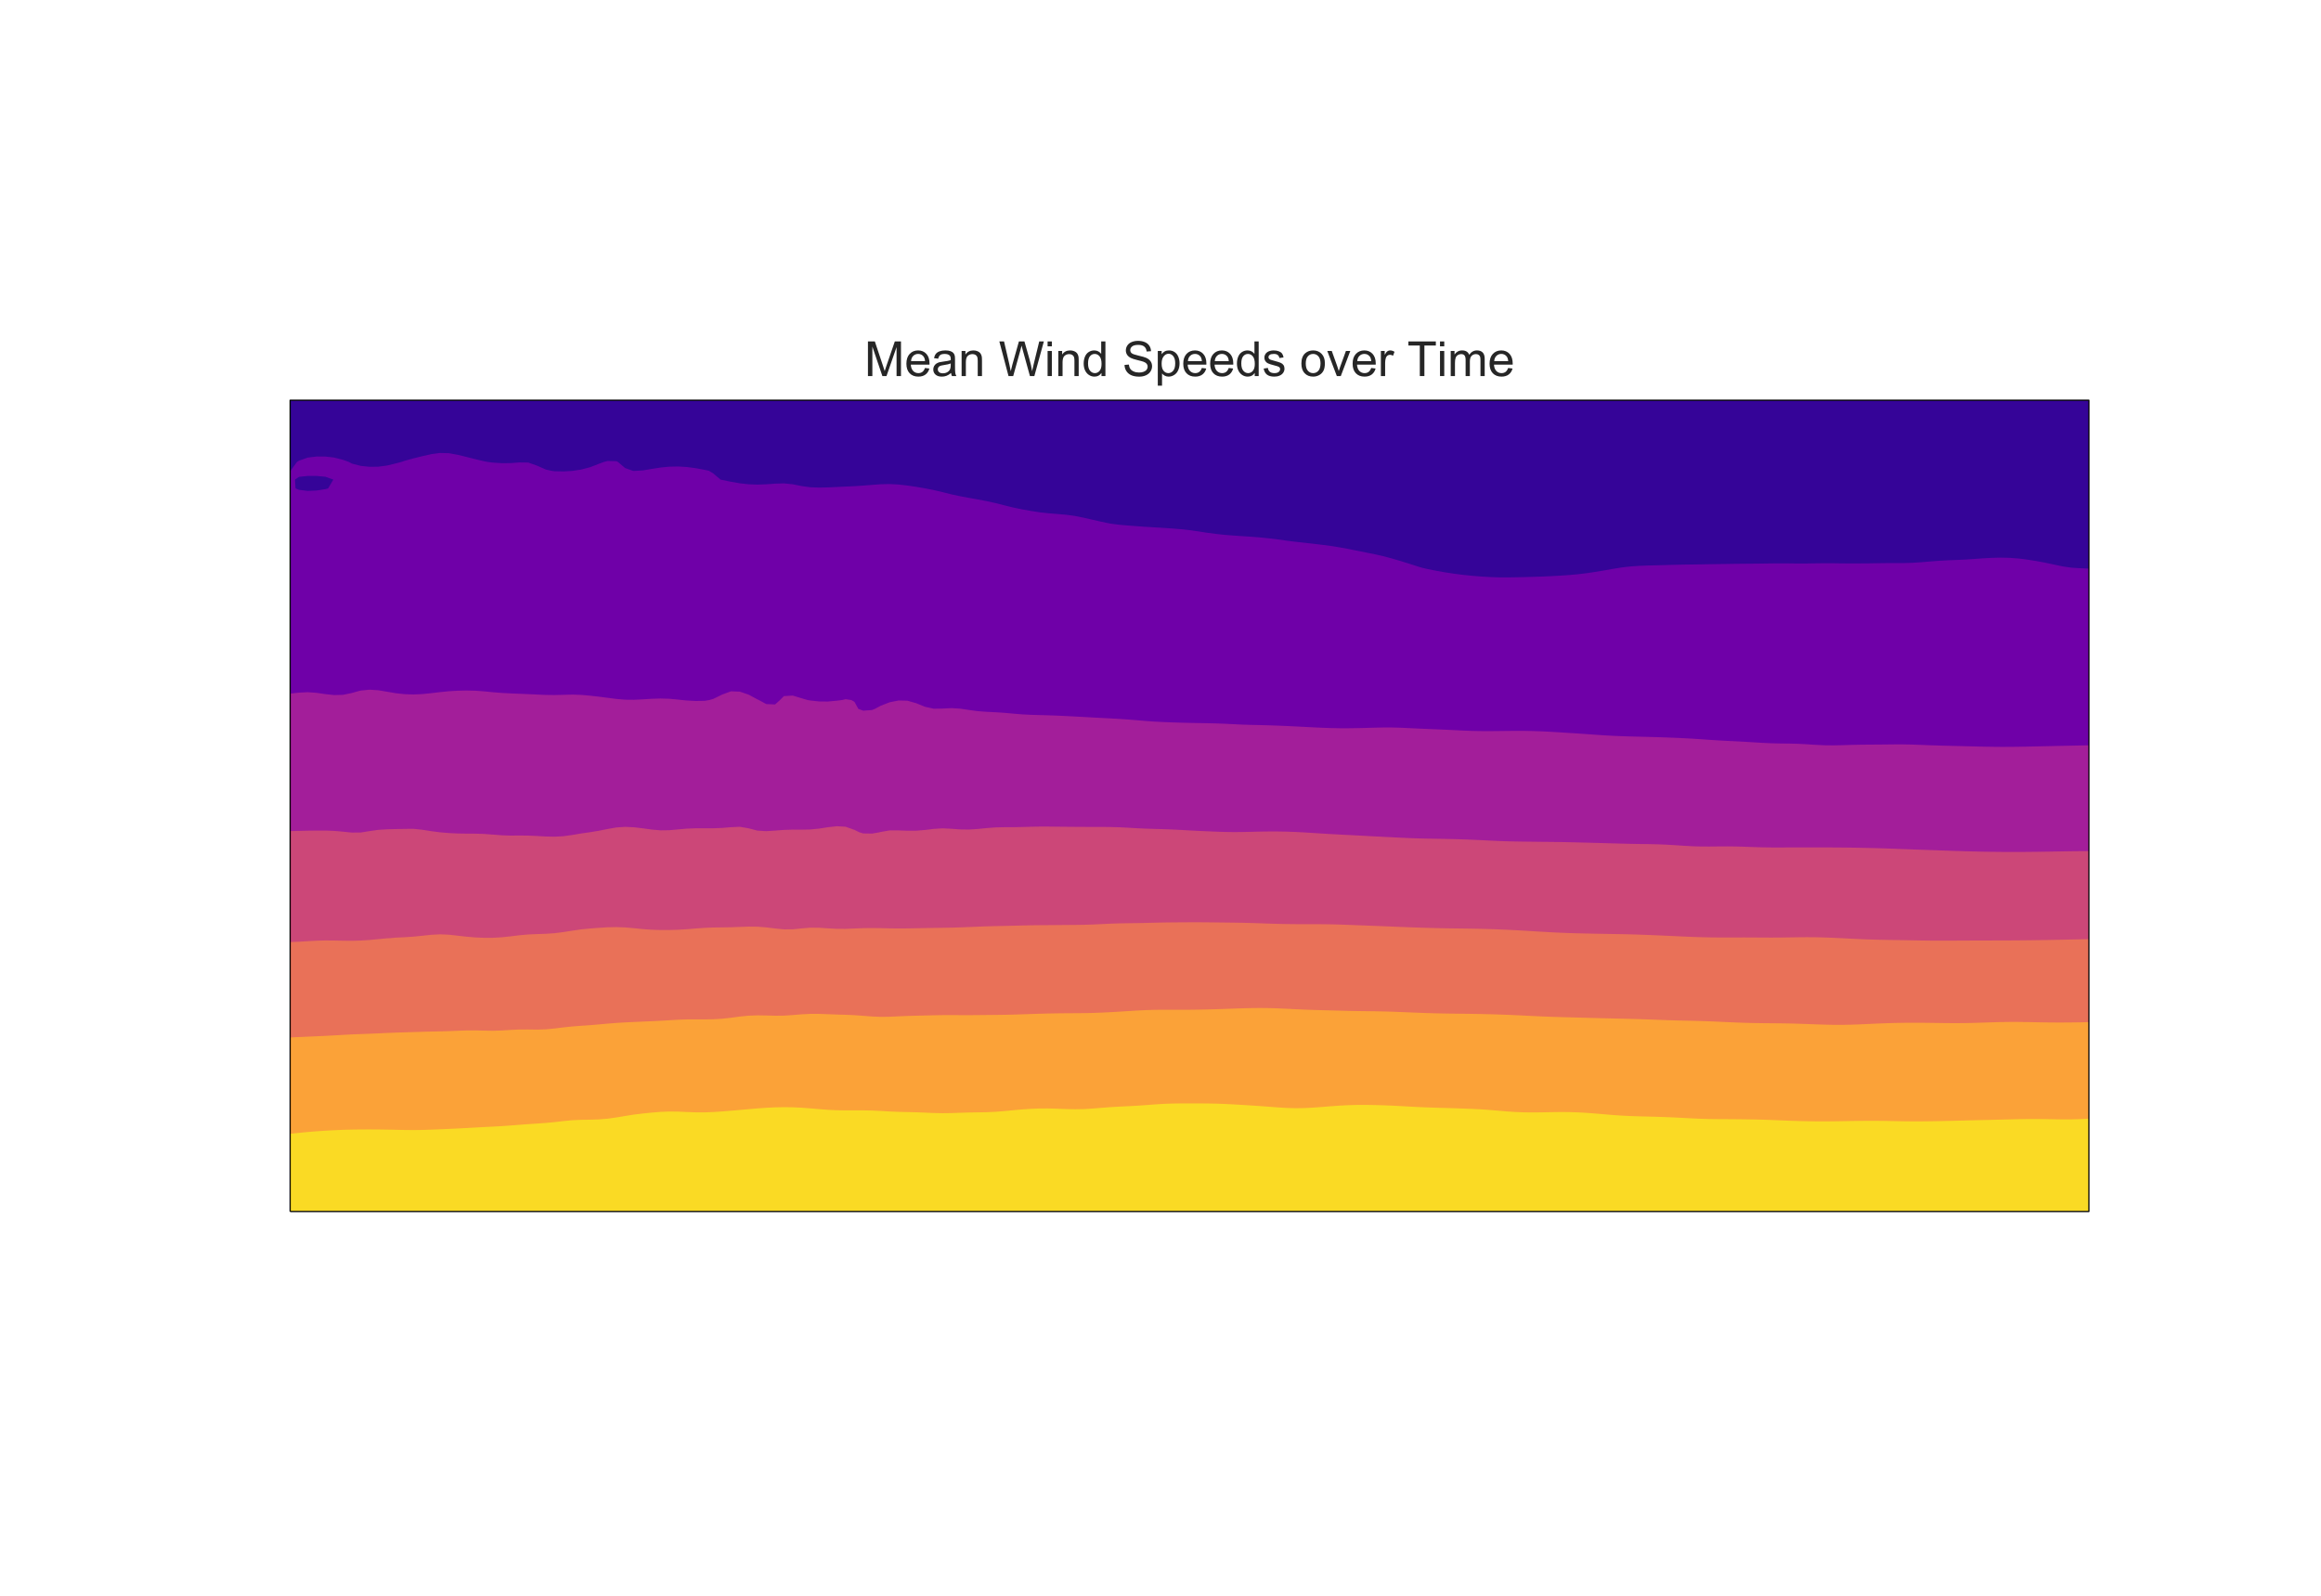 <?xml version="1.0" encoding="utf-8" standalone="no"?>
<!DOCTYPE svg PUBLIC "-//W3C//DTD SVG 1.1//EN"
  "http://www.w3.org/Graphics/SVG/1.1/DTD/svg11.dtd">
<!-- Created with matplotlib (https://matplotlib.org/) -->
<svg height="396pt" version="1.1" viewBox="0 0 576 396" width="576pt" xmlns="http://www.w3.org/2000/svg" xmlns:xlink="http://www.w3.org/1999/xlink">
 <defs>
  <style type="text/css">
*{stroke-linecap:butt;stroke-linejoin:round;}
  </style>
 </defs>
 <g id="figure_1">
  <g id="patch_1">
   <path d="M 0 396 
L 576 396 
L 576 0 
L 0 0 
z
" style="fill:#ffffff;"/>
  </g>
  <g id="axes_1">
   <g id="patch_2">
    <path d="M 72 300.639 
L 72 99.321 
L 518.4 99.321 
L 518.4 300.639 
L 72 300.639 
" style="fill:#ffffff;"/>
   </g>
   <g id="LineCollection_1">
    <path clip-path="url(#p7ed6a57c02)" d="M 72 117.007 
L 72.104 116.827 
L 73.692 114.639 
L 74.188 114.322 
L 76.376 113.555 
L 78.565 113.286 
L 80.753 113.295 
L 82.941 113.551 
L 85.129 114.11 
L 86.586 114.639 
L 87.318 115.036 
L 89.506 115.606 
L 91.694 115.833 
L 93.882 115.814 
L 96.071 115.519 
L 99.593 114.639 
L 100.447 114.345 
L 104.824 113.201 
L 107.012 112.706 
L 109.2 112.409 
L 111.388 112.46 
L 113.576 112.86 
L 121.049 114.639 
L 122.329 114.796 
L 124.518 114.94 
L 126.706 114.925 
L 128.894 114.758 
L 131.082 114.784 
L 133.271 115.548 
L 135.459 116.518 
L 137.647 116.946 
L 139.835 116.987 
L 142.253 116.827 
L 144.212 116.527 
L 146.4 115.957 
L 149.858 114.639 
L 150.776 114.397 
L 152.965 114.45 
L 153.354 114.639 
L 155.153 116.161 
L 157.341 116.867 
L 159.529 116.738 
L 163.906 116.024 
L 166.094 115.809 
L 168.282 115.762 
L 170.471 115.893 
L 174.847 116.592 
L 175.926 116.827 
L 177.035 117.509 
L 178.809 119.015 
L 183.6 119.932 
L 185.788 120.178 
L 187.976 120.256 
L 194.541 119.955 
L 196.729 120.175 
L 198.918 120.614 
L 201.106 120.918 
L 203.294 121 
L 209.859 120.747 
L 214.235 120.502 
L 218.612 120.167 
L 220.8 120.121 
L 222.988 120.239 
L 227.365 120.807 
L 231.741 121.613 
L 239.645 123.392 
L 247.059 124.848 
L 253.624 126.4 
L 258 127.13 
L 266.753 128.035 
L 271.129 128.978 
L 275.695 129.956 
L 279.882 130.405 
L 288.635 130.994 
L 293.012 131.323 
L 297.388 131.864 
L 301.765 132.501 
L 306.141 132.903 
L 314.894 133.592 
L 332.4 135.823 
L 338.965 137.101 
L 343.341 138.031 
L 347.718 139.262 
L 354.282 141.212 
L 358.659 142.041 
L 363.035 142.65 
L 367.821 143.086 
L 371.788 143.269 
L 378.353 143.206 
L 387.106 142.855 
L 391.482 142.512 
L 395.859 141.926 
L 404.612 140.571 
L 408.988 140.334 
L 426.494 139.975 
L 446.188 139.84 
L 474.635 139.66 
L 494.329 138.431 
L 498.706 138.428 
L 503.082 138.871 
L 507.459 139.617 
L 511.835 140.546 
L 514.439 140.898 
L 518.4 141.105 
L 518.4 141.105 
" style="fill:none;stroke:#350498;stroke-width:1.75;"/>
    <path clip-path="url(#p7ed6a57c02)" d="M 74.188 118.333 
L 73.207 119.015 
L 73.346 121.204 
L 74.188 121.555 
L 76.376 121.82 
L 78.565 121.723 
L 80.753 121.385 
L 81.429 121.204 
L 82.721 119.015 
L 80.753 118.309 
L 78.565 118.111 
L 76.376 118.109 
L 74.188 118.333 
" style="fill:none;stroke:#350498;stroke-width:1.75;"/>
   </g>
   <g id="LineCollection_2">
    <path clip-path="url(#p7ed6a57c02)" d="M 72 172.124 
L 74.188 171.881 
L 76.376 171.774 
L 78.565 171.932 
L 82.941 172.487 
L 85.129 172.426 
L 87.318 171.973 
L 89.506 171.373 
L 91.694 171.15 
L 93.882 171.289 
L 98.259 172.031 
L 100.447 172.266 
L 102.635 172.336 
L 104.824 172.237 
L 113.576 171.404 
L 117.953 171.404 
L 131.082 172.253 
L 137.647 172.476 
L 142.024 172.37 
L 144.212 172.441 
L 148.588 172.88 
L 155.153 173.634 
L 157.341 173.654 
L 163.906 173.342 
L 166.094 173.406 
L 172.659 173.954 
L 174.847 173.919 
L 176.027 173.721 
L 177.035 173.427 
L 179.224 172.357 
L 181.412 171.551 
L 183.6 171.637 
L 185.788 172.379 
L 190.165 174.72 
L 192.353 174.813 
L 194.541 172.744 
L 196.729 172.61 
L 201.106 173.832 
L 203.294 174.069 
L 205.482 174.087 
L 208.954 173.721 
L 209.859 173.511 
L 211.265 173.721 
L 212.047 174.155 
L 213.008 175.909 
L 214.235 176.361 
L 216.424 176.193 
L 217.114 175.909 
L 218.612 175.117 
L 220.8 174.267 
L 222.988 173.834 
L 225.176 173.878 
L 227.365 174.504 
L 229.553 175.39 
L 231.741 175.874 
L 238.306 175.859 
L 242.682 176.481 
L 255.812 177.385 
L 266.753 177.805 
L 282.071 178.724 
L 288.635 179.175 
L 297.388 179.431 
L 303.953 179.604 
L 312.706 179.933 
L 321.848 180.286 
L 330.212 180.671 
L 334.588 180.721 
L 347.718 180.595 
L 367.412 181.424 
L 384.918 181.604 
L 404.612 182.758 
L 417.741 183.182 
L 444 184.523 
L 448.376 184.693 
L 452.753 184.94 
L 457.129 184.922 
L 463.694 184.781 
L 474.635 184.774 
L 489.953 185.234 
L 498.706 185.339 
L 511.835 185.085 
L 518.4 184.953 
L 518.4 184.953 
" style="fill:none;stroke:#6f00a8;stroke-width:1.75;"/>
   </g>
   <g id="LineCollection_3">
    <path clip-path="url(#p7ed6a57c02)" d="M 72 206.246 
L 80.753 206.113 
L 82.941 206.19 
L 87.318 206.604 
L 89.807 206.545 
L 93.882 205.934 
L 98.259 205.743 
L 102.635 205.683 
L 104.824 205.914 
L 109.238 206.545 
L 113.576 206.833 
L 120.141 206.948 
L 126.706 207.357 
L 131.082 207.359 
L 137.647 207.629 
L 139.835 207.512 
L 146.4 206.519 
L 155.153 205.192 
L 157.341 205.294 
L 163.906 206.051 
L 166.094 206.024 
L 170.471 205.632 
L 174.847 205.543 
L 179.224 205.456 
L 183.6 205.173 
L 185.788 205.554 
L 187.976 206.124 
L 190.165 206.256 
L 196.729 205.877 
L 201.106 205.843 
L 203.294 205.626 
L 207.671 205.033 
L 209.859 205.164 
L 212.047 205.94 
L 213.284 206.545 
L 214.235 206.825 
L 216.424 206.855 
L 220.8 206.066 
L 227.365 206.141 
L 233.929 205.562 
L 240.494 205.859 
L 249.247 205.276 
L 255.812 205.166 
L 260.188 205.123 
L 279.882 205.4 
L 286.447 205.7 
L 293.012 205.952 
L 301.765 206.376 
L 306.141 206.484 
L 321.459 206.452 
L 354.282 208.107 
L 365.224 208.379 
L 376.165 208.819 
L 400.235 209.288 
L 417.741 209.872 
L 422.118 210.065 
L 435.247 210.209 
L 441.812 210.306 
L 459.318 210.343 
L 470.259 210.629 
L 489.953 211.299 
L 500.894 211.419 
L 518.4 211.202 
L 518.4 211.202 
" style="fill:none;stroke:#a31e9a;stroke-width:1.75;"/>
   </g>
   <g id="LineCollection_4">
    <path clip-path="url(#p7ed6a57c02)" d="M 72 233.784 
L 82.941 233.398 
L 87.318 233.461 
L 91.694 233.261 
L 98.259 232.676 
L 102.635 232.432 
L 109.2 231.86 
L 111.388 231.953 
L 117.953 232.629 
L 122.329 232.717 
L 126.706 232.362 
L 131.082 231.894 
L 137.647 231.577 
L 142.024 230.953 
L 146.4 230.421 
L 150.776 230.114 
L 152.965 230.068 
L 157.341 230.341 
L 161.718 230.72 
L 166.094 230.787 
L 170.471 230.593 
L 174.847 230.253 
L 185.788 229.944 
L 187.976 229.969 
L 192.353 230.408 
L 194.541 230.624 
L 196.787 230.615 
L 201.106 230.213 
L 203.294 230.234 
L 207.671 230.496 
L 212.047 230.414 
L 216.424 230.302 
L 227.365 230.351 
L 242.682 229.958 
L 251.435 229.723 
L 262.376 229.559 
L 271.129 229.425 
L 279.882 229.104 
L 301.765 228.908 
L 312.706 229.121 
L 321.459 229.333 
L 332.4 229.432 
L 363.035 230.421 
L 371.788 230.631 
L 380.541 231.091 
L 389.294 231.539 
L 400.235 231.779 
L 408.988 232.015 
L 426.494 232.642 
L 454.941 232.721 
L 468.071 233.24 
L 485.576 233.419 
L 511.835 233.192 
L 518.4 233.057 
L 518.4 233.057 
" style="fill:none;stroke:#cc4778;stroke-width:1.75;"/>
   </g>
   <g id="LineCollection_5">
    <path clip-path="url(#p7ed6a57c02)" d="M 72 257.45 
L 102.635 256.112 
L 117.953 255.702 
L 122.329 255.788 
L 137.647 255.222 
L 142.483 254.686 
L 159.529 253.514 
L 172.659 252.957 
L 177.035 252.935 
L 181.412 252.563 
L 185.788 252.049 
L 187.976 251.968 
L 194.541 252.036 
L 201.106 251.599 
L 205.482 251.682 
L 214.235 252.08 
L 218.612 252.341 
L 222.988 252.208 
L 229.553 252.001 
L 236.118 251.902 
L 247.059 251.858 
L 255.812 251.636 
L 264.565 251.445 
L 273.318 251.288 
L 288.635 250.577 
L 299.576 250.505 
L 314.894 250.163 
L 323.647 250.542 
L 334.588 250.856 
L 349.906 251.234 
L 358.659 251.513 
L 373.976 251.828 
L 393.671 252.573 
L 426.494 253.545 
L 435.247 253.873 
L 450.565 254.195 
L 457.129 254.322 
L 463.694 254.104 
L 470.259 253.856 
L 476.824 253.808 
L 489.953 253.836 
L 498.706 253.599 
L 507.459 253.716 
L 514.024 253.727 
L 518.4 253.649 
L 518.4 253.649 
" style="fill:none;stroke:#e97158;stroke-width:1.75;"/>
   </g>
   <g id="LineCollection_6">
    <path clip-path="url(#p7ed6a57c02)" d="M 72 281.357 
L 78.565 280.736 
L 85.129 280.374 
L 91.694 280.279 
L 107.012 280.328 
L 117.953 279.801 
L 128.894 279.126 
L 139.835 278.204 
L 142.024 277.99 
L 150.776 277.609 
L 161.718 276.1 
L 166.094 275.831 
L 170.471 275.952 
L 174.847 276.036 
L 179.224 275.808 
L 192.353 274.797 
L 196.729 274.783 
L 201.106 275.049 
L 207.671 275.513 
L 218.612 275.692 
L 225.176 275.965 
L 236.118 276.215 
L 249.247 275.724 
L 255.812 275.162 
L 260.188 275.072 
L 268.941 275.228 
L 293.012 273.823 
L 301.765 273.875 
L 308.329 274.194 
L 321.459 275.008 
L 325.835 274.867 
L 334.588 274.255 
L 338.965 274.189 
L 345.628 274.38 
L 358.659 274.949 
L 367.412 275.284 
L 378.353 276.035 
L 382.729 276.032 
L 389.294 275.969 
L 393.671 276.158 
L 404.612 276.953 
L 433.059 277.771 
L 439.624 277.932 
L 450.565 278.271 
L 457.129 278.229 
L 465.882 278.141 
L 479.012 278.25 
L 496.518 277.843 
L 505.271 277.69 
L 516.212 277.718 
L 518.4 277.603 
L 518.4 277.603 
" style="fill:none;stroke:#fba238;stroke-width:1.75;"/>
   </g>
   <g id="PathCollection_1">
    <path clip-path="url(#p7ed6a57c02)" d="M 74.188 99.321 
L 76.376 99.321 
L 78.565 99.321 
L 80.753 99.321 
L 82.941 99.321 
L 85.129 99.321 
L 87.318 99.321 
L 89.506 99.321 
L 91.694 99.321 
L 93.882 99.321 
L 96.071 99.321 
L 98.259 99.321 
L 100.447 99.321 
L 102.635 99.321 
L 104.824 99.321 
L 107.012 99.321 
L 109.2 99.321 
L 111.388 99.321 
L 113.576 99.321 
L 115.765 99.321 
L 117.953 99.321 
L 120.141 99.321 
L 122.329 99.321 
L 124.518 99.321 
L 126.706 99.321 
L 128.894 99.321 
L 131.082 99.321 
L 133.271 99.321 
L 135.459 99.321 
L 137.647 99.321 
L 139.835 99.321 
L 142.024 99.321 
L 144.212 99.321 
L 146.4 99.321 
L 148.588 99.321 
L 150.776 99.321 
L 152.965 99.321 
L 155.153 99.321 
L 157.341 99.321 
L 159.529 99.321 
L 161.718 99.321 
L 163.906 99.321 
L 166.094 99.321 
L 168.282 99.321 
L 170.471 99.321 
L 172.659 99.321 
L 174.847 99.321 
L 177.035 99.321 
L 179.224 99.321 
L 181.412 99.321 
L 183.6 99.321 
L 185.788 99.321 
L 187.976 99.321 
L 190.165 99.321 
L 192.353 99.321 
L 194.541 99.321 
L 196.729 99.321 
L 198.918 99.321 
L 201.106 99.321 
L 203.294 99.321 
L 205.482 99.321 
L 207.671 99.321 
L 209.859 99.321 
L 212.047 99.321 
L 214.235 99.321 
L 216.424 99.321 
L 218.612 99.321 
L 220.8 99.321 
L 222.988 99.321 
L 225.176 99.321 
L 227.365 99.321 
L 229.553 99.321 
L 231.741 99.321 
L 233.929 99.321 
L 236.118 99.321 
L 238.306 99.321 
L 240.494 99.321 
L 242.682 99.321 
L 244.871 99.321 
L 247.059 99.321 
L 249.247 99.321 
L 251.435 99.321 
L 253.624 99.321 
L 255.812 99.321 
L 258 99.321 
L 260.188 99.321 
L 262.376 99.321 
L 264.565 99.321 
L 266.753 99.321 
L 268.941 99.321 
L 271.129 99.321 
L 273.318 99.321 
L 275.506 99.321 
L 277.694 99.321 
L 279.882 99.321 
L 282.071 99.321 
L 284.259 99.321 
L 286.447 99.321 
L 288.635 99.321 
L 290.824 99.321 
L 293.012 99.321 
L 295.2 99.321 
L 297.388 99.321 
L 299.576 99.321 
L 301.765 99.321 
L 303.953 99.321 
L 306.141 99.321 
L 308.329 99.321 
L 310.518 99.321 
L 312.706 99.321 
L 314.894 99.321 
L 317.082 99.321 
L 319.271 99.321 
L 321.459 99.321 
L 323.647 99.321 
L 325.835 99.321 
L 328.024 99.321 
L 330.212 99.321 
L 332.4 99.321 
L 334.588 99.321 
L 336.776 99.321 
L 338.965 99.321 
L 341.153 99.321 
L 343.341 99.321 
L 345.529 99.321 
L 347.718 99.321 
L 349.906 99.321 
L 352.094 99.321 
L 354.282 99.321 
L 356.471 99.321 
L 358.659 99.321 
L 360.847 99.321 
L 363.035 99.321 
L 365.224 99.321 
L 367.412 99.321 
L 369.6 99.321 
L 371.788 99.321 
L 373.976 99.321 
L 376.165 99.321 
L 378.353 99.321 
L 380.541 99.321 
L 382.729 99.321 
L 384.918 99.321 
L 387.106 99.321 
L 389.294 99.321 
L 391.482 99.321 
L 393.671 99.321 
L 395.859 99.321 
L 398.047 99.321 
L 400.235 99.321 
L 402.424 99.321 
L 404.612 99.321 
L 406.8 99.321 
L 408.988 99.321 
L 411.176 99.321 
L 413.365 99.321 
L 415.553 99.321 
L 417.741 99.321 
L 419.929 99.321 
L 422.118 99.321 
L 424.306 99.321 
L 426.494 99.321 
L 428.682 99.321 
L 430.871 99.321 
L 433.059 99.321 
L 435.247 99.321 
L 437.435 99.321 
L 439.624 99.321 
L 441.812 99.321 
L 444 99.321 
L 446.188 99.321 
L 448.376 99.321 
L 450.565 99.321 
L 452.753 99.321 
L 454.941 99.321 
L 457.129 99.321 
L 459.318 99.321 
L 461.506 99.321 
L 463.694 99.321 
L 465.882 99.321 
L 468.071 99.321 
L 470.259 99.321 
L 472.447 99.321 
L 474.635 99.321 
L 476.824 99.321 
L 479.012 99.321 
L 481.2 99.321 
L 483.388 99.321 
L 485.576 99.321 
L 487.765 99.321 
L 489.953 99.321 
L 492.141 99.321 
L 494.329 99.321 
L 496.518 99.321 
L 498.706 99.321 
L 500.894 99.321 
L 503.082 99.321 
L 505.271 99.321 
L 507.459 99.321 
L 509.647 99.321 
L 511.835 99.321 
L 514.024 99.321 
L 516.212 99.321 
L 518.4 99.321 
L 518.4 101.509 
L 518.4 103.698 
L 518.4 105.886 
L 518.4 108.074 
L 518.4 110.262 
L 518.4 112.451 
L 518.4 114.639 
L 518.4 116.827 
L 518.4 119.015 
L 518.4 121.204 
L 518.4 123.392 
L 518.4 125.58 
L 518.4 127.768 
L 518.4 129.956 
L 518.4 132.145 
L 518.4 134.333 
L 518.4 136.521 
L 518.4 138.709 
L 518.4 140.898 
L 518.4 141.105 
L 516.212 141.004 
L 514.439 140.898 
L 514.024 140.87 
L 511.835 140.546 
L 509.647 140.08 
L 507.459 139.617 
L 505.271 139.214 
L 503.082 138.871 
L 501.87 138.709 
L 500.894 138.596 
L 498.706 138.428 
L 496.518 138.38 
L 494.329 138.431 
L 492.141 138.551 
L 489.973 138.709 
L 489.953 138.711 
L 487.765 138.86 
L 485.576 138.96 
L 483.388 139.043 
L 481.2 139.163 
L 479.012 139.333 
L 476.824 139.518 
L 474.635 139.66 
L 472.447 139.73 
L 470.259 139.737 
L 468.071 139.735 
L 465.882 139.765 
L 463.694 139.803 
L 461.506 139.818 
L 459.318 139.823 
L 457.129 139.81 
L 454.941 139.778 
L 452.753 139.771 
L 450.565 139.798 
L 448.376 139.834 
L 446.188 139.84 
L 444 139.815 
L 441.812 139.802 
L 439.624 139.817 
L 437.435 139.851 
L 435.247 139.874 
L 433.059 139.893 
L 430.871 139.913 
L 428.682 139.948 
L 426.494 139.975 
L 424.306 140.01 
L 422.118 140.048 
L 419.929 140.081 
L 417.741 140.11 
L 415.553 140.16 
L 413.365 140.22 
L 411.176 140.279 
L 408.988 140.334 
L 406.8 140.42 
L 404.612 140.571 
L 402.424 140.821 
L 401.967 140.898 
L 400.235 141.177 
L 398.047 141.564 
L 395.859 141.926 
L 393.671 142.254 
L 391.482 142.512 
L 389.294 142.707 
L 387.106 142.855 
L 384.918 142.974 
L 382.729 143.076 
L 382.446 143.086 
L 380.541 143.145 
L 378.353 143.206 
L 376.165 143.253 
L 373.976 143.284 
L 371.788 143.269 
L 369.6 143.19 
L 367.821 143.086 
L 367.412 143.058 
L 365.224 142.875 
L 363.035 142.65 
L 360.847 142.369 
L 358.659 142.041 
L 356.471 141.652 
L 354.282 141.212 
L 352.92 140.898 
L 352.094 140.649 
L 349.906 139.949 
L 347.718 139.262 
L 345.808 138.709 
L 345.529 138.617 
L 343.341 138.031 
L 341.153 137.547 
L 338.965 137.101 
L 336.776 136.661 
L 336.031 136.521 
L 334.588 136.216 
L 332.4 135.823 
L 330.212 135.481 
L 328.024 135.188 
L 325.835 134.925 
L 323.647 134.68 
L 321.459 134.44 
L 320.569 134.333 
L 319.271 134.165 
L 317.082 133.86 
L 314.894 133.592 
L 312.706 133.368 
L 310.518 133.196 
L 308.329 133.05 
L 306.141 132.903 
L 303.953 132.729 
L 301.765 132.501 
L 299.576 132.209 
L 299.138 132.145 
L 297.388 131.864 
L 295.2 131.562 
L 293.012 131.323 
L 290.824 131.143 
L 288.635 130.994 
L 286.447 130.863 
L 284.259 130.732 
L 282.071 130.575 
L 279.882 130.405 
L 277.694 130.213 
L 275.695 129.956 
L 275.506 129.929 
L 273.318 129.475 
L 271.129 128.978 
L 268.941 128.475 
L 266.753 128.035 
L 264.782 127.768 
L 264.565 127.74 
L 262.376 127.551 
L 260.188 127.37 
L 258 127.13 
L 255.812 126.787 
L 253.624 126.4 
L 251.435 125.944 
L 249.963 125.58 
L 249.247 125.396 
L 247.059 124.848 
L 244.871 124.366 
L 242.682 123.945 
L 240.494 123.553 
L 239.645 123.392 
L 238.306 123.147 
L 236.118 122.677 
L 233.929 122.131 
L 231.741 121.613 
L 229.635 121.204 
L 229.553 121.186 
L 227.365 120.807 
L 225.176 120.487 
L 222.988 120.239 
L 220.8 120.121 
L 218.612 120.167 
L 216.424 120.325 
L 214.235 120.502 
L 212.047 120.648 
L 209.859 120.747 
L 207.671 120.852 
L 205.482 120.949 
L 203.294 121 
L 201.106 120.918 
L 198.918 120.614 
L 196.729 120.175 
L 194.541 119.955 
L 192.353 120.021 
L 190.165 120.179 
L 187.976 120.256 
L 185.788 120.178 
L 183.6 119.932 
L 181.412 119.555 
L 179.224 119.104 
L 178.809 119.015 
L 177.035 117.509 
L 175.926 116.827 
L 174.847 116.592 
L 172.659 116.186 
L 170.471 115.893 
L 168.282 115.762 
L 166.094 115.809 
L 163.906 116.024 
L 161.718 116.368 
L 159.529 116.738 
L 158.013 116.827 
L 157.341 116.867 
L 157.035 116.827 
L 155.153 116.161 
L 153.354 114.639 
L 152.965 114.45 
L 150.776 114.397 
L 149.858 114.639 
L 148.588 115.114 
L 146.4 115.957 
L 144.212 116.527 
L 142.253 116.827 
L 142.024 116.86 
L 139.835 116.987 
L 137.647 116.946 
L 136.816 116.827 
L 135.459 116.518 
L 133.271 115.548 
L 131.082 114.784 
L 128.894 114.758 
L 126.706 114.925 
L 124.518 114.94 
L 122.329 114.796 
L 121.049 114.639 
L 120.141 114.464 
L 117.953 113.948 
L 115.765 113.388 
L 113.576 112.86 
L 111.388 112.46 
L 111.081 112.451 
L 109.2 112.409 
L 108.801 112.451 
L 107.012 112.706 
L 104.824 113.201 
L 102.635 113.742 
L 100.447 114.345 
L 99.593 114.639 
L 98.259 114.992 
L 96.071 115.519 
L 93.882 115.814 
L 91.694 115.833 
L 89.506 115.606 
L 87.318 115.036 
L 86.586 114.639 
L 85.129 114.11 
L 82.941 113.551 
L 80.753 113.295 
L 78.565 113.286 
L 76.376 113.555 
L 74.188 114.322 
L 73.692 114.639 
L 72.104 116.827 
L 72 117.007 
L 72 116.827 
L 72 114.639 
L 72 112.451 
L 72 110.262 
L 72 108.074 
L 72 105.886 
L 72 103.698 
L 72 101.509 
L 72 99.321 
z
" style="fill:#350498;"/>
    <path clip-path="url(#p7ed6a57c02)" d="M 74.188 118.333 
L 76.376 118.109 
L 78.565 118.111 
L 80.753 118.309 
L 82.721 119.015 
L 81.429 121.204 
L 80.753 121.385 
L 78.565 121.723 
L 76.376 121.82 
L 74.188 121.555 
L 73.346 121.204 
L 73.207 119.015 
z
" style="fill:#350498;"/>
   </g>
   <g id="PathCollection_2">
    <path clip-path="url(#p7ed6a57c02)" d="M 109.2 112.409 
L 111.081 112.451 
L 111.388 112.46 
L 113.576 112.86 
L 115.765 113.388 
L 117.953 113.948 
L 120.141 114.464 
L 121.049 114.639 
L 122.329 114.796 
L 124.518 114.94 
L 126.706 114.925 
L 128.894 114.758 
L 131.082 114.784 
L 133.271 115.548 
L 135.459 116.518 
L 136.816 116.827 
L 137.647 116.946 
L 139.835 116.987 
L 142.024 116.86 
L 142.253 116.827 
L 144.212 116.527 
L 146.4 115.957 
L 148.588 115.114 
L 149.858 114.639 
L 150.776 114.397 
L 152.965 114.45 
L 153.354 114.639 
L 155.153 116.161 
L 157.035 116.827 
L 157.341 116.867 
L 158.013 116.827 
L 159.529 116.738 
L 161.718 116.368 
L 163.906 116.024 
L 166.094 115.809 
L 168.282 115.762 
L 170.471 115.893 
L 172.659 116.186 
L 174.847 116.592 
L 175.926 116.827 
L 177.035 117.509 
L 178.809 119.015 
L 179.224 119.104 
L 181.412 119.555 
L 183.6 119.932 
L 185.788 120.178 
L 187.976 120.256 
L 190.165 120.179 
L 192.353 120.021 
L 194.541 119.955 
L 196.729 120.175 
L 198.918 120.614 
L 201.106 120.918 
L 203.294 121 
L 205.482 120.949 
L 207.671 120.852 
L 209.859 120.747 
L 212.047 120.648 
L 214.235 120.502 
L 216.424 120.325 
L 218.612 120.167 
L 220.8 120.121 
L 222.988 120.239 
L 225.176 120.487 
L 227.365 120.807 
L 229.553 121.186 
L 229.635 121.204 
L 231.741 121.613 
L 233.929 122.131 
L 236.118 122.677 
L 238.306 123.147 
L 239.645 123.392 
L 240.494 123.553 
L 242.682 123.945 
L 244.871 124.366 
L 247.059 124.848 
L 249.247 125.396 
L 249.963 125.58 
L 251.435 125.944 
L 253.624 126.4 
L 255.812 126.787 
L 258 127.13 
L 260.188 127.37 
L 262.376 127.551 
L 264.565 127.74 
L 264.782 127.768 
L 266.753 128.035 
L 268.941 128.475 
L 271.129 128.978 
L 273.318 129.475 
L 275.506 129.929 
L 275.695 129.956 
L 277.694 130.213 
L 279.882 130.405 
L 282.071 130.575 
L 284.259 130.732 
L 286.447 130.863 
L 288.635 130.994 
L 290.824 131.143 
L 293.012 131.323 
L 295.2 131.562 
L 297.388 131.864 
L 299.138 132.145 
L 299.576 132.209 
L 301.765 132.501 
L 303.953 132.729 
L 306.141 132.903 
L 308.329 133.05 
L 310.518 133.196 
L 312.706 133.368 
L 314.894 133.592 
L 317.082 133.86 
L 319.271 134.165 
L 320.569 134.333 
L 321.459 134.44 
L 323.647 134.68 
L 325.835 134.925 
L 328.024 135.188 
L 330.212 135.481 
L 332.4 135.823 
L 334.588 136.216 
L 336.031 136.521 
L 336.776 136.661 
L 338.965 137.101 
L 341.153 137.547 
L 343.341 138.031 
L 345.529 138.617 
L 345.808 138.709 
L 347.718 139.262 
L 349.906 139.949 
L 352.094 140.649 
L 352.92 140.898 
L 354.282 141.212 
L 356.471 141.652 
L 358.659 142.041 
L 360.847 142.369 
L 363.035 142.65 
L 365.224 142.875 
L 367.412 143.058 
L 367.821 143.086 
L 369.6 143.19 
L 371.788 143.269 
L 373.976 143.284 
L 376.165 143.253 
L 378.353 143.206 
L 380.541 143.145 
L 382.446 143.086 
L 382.729 143.076 
L 384.918 142.974 
L 387.106 142.855 
L 389.294 142.707 
L 391.482 142.512 
L 393.671 142.254 
L 395.859 141.926 
L 398.047 141.564 
L 400.235 141.177 
L 401.967 140.898 
L 402.424 140.821 
L 404.612 140.571 
L 406.8 140.42 
L 408.988 140.334 
L 411.176 140.279 
L 413.365 140.22 
L 415.553 140.16 
L 417.741 140.11 
L 419.929 140.081 
L 422.118 140.048 
L 424.306 140.01 
L 426.494 139.975 
L 428.682 139.948 
L 430.871 139.913 
L 433.059 139.893 
L 435.247 139.874 
L 437.435 139.851 
L 439.624 139.817 
L 441.812 139.802 
L 444 139.815 
L 446.188 139.84 
L 448.376 139.834 
L 450.565 139.798 
L 452.753 139.771 
L 454.941 139.778 
L 457.129 139.81 
L 459.318 139.823 
L 461.506 139.818 
L 463.694 139.803 
L 465.882 139.765 
L 468.071 139.735 
L 470.259 139.737 
L 472.447 139.73 
L 474.635 139.66 
L 476.824 139.518 
L 479.012 139.333 
L 481.2 139.163 
L 483.388 139.043 
L 485.576 138.96 
L 487.765 138.86 
L 489.953 138.711 
L 489.973 138.709 
L 492.141 138.551 
L 494.329 138.431 
L 496.518 138.38 
L 498.706 138.428 
L 500.894 138.596 
L 501.87 138.709 
L 503.082 138.871 
L 505.271 139.214 
L 507.459 139.617 
L 509.647 140.08 
L 511.835 140.546 
L 514.024 140.87 
L 514.439 140.898 
L 516.212 141.004 
L 518.4 141.105 
L 518.4 143.086 
L 518.4 145.274 
L 518.4 147.462 
L 518.4 149.651 
L 518.4 151.839 
L 518.4 154.027 
L 518.4 156.215 
L 518.4 158.404 
L 518.4 160.592 
L 518.4 162.78 
L 518.4 164.968 
L 518.4 167.156 
L 518.4 169.345 
L 518.4 171.533 
L 518.4 173.721 
L 518.4 175.909 
L 518.4 178.098 
L 518.4 180.286 
L 518.4 182.474 
L 518.4 184.662 
L 518.4 184.953 
L 516.212 184.995 
L 514.024 185.039 
L 511.835 185.085 
L 509.647 185.132 
L 507.459 185.18 
L 505.271 185.229 
L 503.082 185.276 
L 500.894 185.314 
L 498.706 185.339 
L 496.518 185.344 
L 494.329 185.322 
L 492.141 185.283 
L 489.953 185.234 
L 487.765 185.178 
L 485.576 185.123 
L 483.388 185.071 
L 481.2 185.011 
L 479.012 184.938 
L 476.824 184.855 
L 474.635 184.774 
L 472.447 184.727 
L 470.259 184.725 
L 468.071 184.748 
L 465.882 184.768 
L 463.694 184.781 
L 461.506 184.804 
L 459.318 184.853 
L 457.129 184.922 
L 454.941 184.965 
L 452.753 184.94 
L 450.565 184.836 
L 448.376 184.693 
L 447.799 184.662 
L 446.188 184.576 
L 444 184.523 
L 441.812 184.499 
L 439.624 184.448 
L 437.435 184.346 
L 435.247 184.215 
L 433.059 184.079 
L 430.871 183.962 
L 428.682 183.857 
L 426.494 183.739 
L 424.306 183.598 
L 422.118 183.446 
L 419.929 183.302 
L 417.741 183.182 
L 415.553 183.084 
L 413.365 182.999 
L 411.176 182.927 
L 408.988 182.865 
L 406.8 182.812 
L 404.612 182.758 
L 402.424 182.686 
L 400.235 182.592 
L 398.095 182.474 
L 398.047 182.471 
L 395.859 182.322 
L 393.671 182.166 
L 391.482 182.016 
L 389.294 181.879 
L 387.106 181.737 
L 384.918 181.604 
L 382.729 181.493 
L 380.541 181.416 
L 378.353 181.375 
L 376.165 181.368 
L 373.976 181.386 
L 371.788 181.415 
L 369.6 181.433 
L 367.412 181.424 
L 365.224 181.379 
L 363.035 181.293 
L 360.847 181.185 
L 358.659 181.082 
L 356.471 180.989 
L 354.282 180.898 
L 352.094 180.802 
L 349.906 180.697 
L 347.718 180.595 
L 345.529 180.534 
L 343.341 180.531 
L 341.153 180.575 
L 338.965 180.636 
L 336.776 180.692 
L 334.588 180.721 
L 332.4 180.718 
L 330.212 180.671 
L 328.024 180.592 
L 325.835 180.492 
L 323.647 180.379 
L 321.848 180.286 
L 321.459 180.266 
L 319.271 180.162 
L 317.082 180.069 
L 314.894 179.993 
L 312.706 179.933 
L 310.518 179.886 
L 308.329 179.817 
L 306.141 179.713 
L 303.953 179.604 
L 301.765 179.521 
L 299.576 179.469 
L 297.388 179.431 
L 295.2 179.387 
L 293.012 179.333 
L 290.824 179.264 
L 288.635 179.175 
L 286.447 179.067 
L 284.259 178.908 
L 282.071 178.724 
L 279.882 178.548 
L 277.694 178.399 
L 275.506 178.274 
L 273.318 178.162 
L 272.074 178.098 
L 271.129 178.046 
L 268.941 177.925 
L 266.753 177.805 
L 264.565 177.691 
L 262.376 177.588 
L 260.188 177.508 
L 258 177.449 
L 255.812 177.385 
L 253.624 177.272 
L 251.435 177.09 
L 249.247 176.891 
L 247.059 176.747 
L 244.871 176.644 
L 242.682 176.481 
L 240.494 176.185 
L 238.629 175.909 
L 238.306 175.859 
L 236.118 175.725 
L 233.929 175.835 
L 231.741 175.874 
L 229.553 175.39 
L 227.365 174.504 
L 225.176 173.878 
L 222.988 173.834 
L 220.8 174.267 
L 218.612 175.117 
L 217.114 175.909 
L 216.424 176.193 
L 214.235 176.361 
L 213.008 175.909 
L 212.047 174.155 
L 211.265 173.721 
L 209.859 173.511 
L 208.954 173.721 
L 207.671 173.879 
L 205.482 174.087 
L 203.294 174.069 
L 201.106 173.832 
L 200.43 173.721 
L 198.918 173.273 
L 196.729 172.61 
L 194.541 172.744 
L 193.574 173.721 
L 192.353 174.813 
L 190.165 174.72 
L 188.323 173.721 
L 187.976 173.563 
L 185.788 172.379 
L 183.6 171.637 
L 181.412 171.551 
L 179.224 172.357 
L 177.035 173.427 
L 176.027 173.721 
L 174.847 173.919 
L 172.659 173.954 
L 170.471 173.832 
L 169.264 173.721 
L 168.282 173.607 
L 166.094 173.406 
L 163.906 173.342 
L 161.718 173.41 
L 159.529 173.549 
L 157.341 173.654 
L 155.153 173.634 
L 152.965 173.447 
L 150.776 173.163 
L 148.588 172.88 
L 146.4 172.632 
L 144.212 172.441 
L 142.024 172.37 
L 139.835 172.421 
L 137.647 172.476 
L 135.459 172.448 
L 133.271 172.355 
L 131.082 172.253 
L 128.894 172.161 
L 126.706 172.072 
L 124.518 171.954 
L 122.329 171.781 
L 120.141 171.565 
L 119.738 171.533 
L 117.953 171.404 
L 115.765 171.355 
L 113.576 171.404 
L 111.397 171.533 
L 111.388 171.534 
L 109.2 171.755 
L 107.012 172.013 
L 104.824 172.237 
L 102.635 172.336 
L 100.447 172.266 
L 98.259 172.031 
L 96.071 171.659 
L 95.338 171.533 
L 93.882 171.289 
L 91.694 171.15 
L 89.506 171.373 
L 88.866 171.533 
L 87.318 171.973 
L 85.129 172.426 
L 82.941 172.487 
L 80.753 172.25 
L 78.565 171.932 
L 76.376 171.774 
L 74.188 171.881 
L 72 172.124 
L 72 171.533 
L 72 169.345 
L 72 167.156 
L 72 164.968 
L 72 162.78 
L 72 160.592 
L 72 158.404 
L 72 156.215 
L 72 154.027 
L 72 151.839 
L 72 149.651 
L 72 147.462 
L 72 145.274 
L 72 143.086 
L 72 140.898 
L 72 138.709 
L 72 136.521 
L 72 134.333 
L 72 132.145 
L 72 129.956 
L 72 127.768 
L 72 125.58 
L 72 123.392 
L 72 121.204 
L 72 119.015 
L 72 117.007 
L 72.104 116.827 
L 73.692 114.639 
L 74.188 114.322 
L 76.376 113.555 
L 78.565 113.286 
L 80.753 113.295 
L 82.941 113.551 
L 85.129 114.11 
L 86.586 114.639 
L 87.318 115.036 
L 89.506 115.606 
L 91.694 115.833 
L 93.882 115.814 
L 96.071 115.519 
L 98.259 114.992 
L 99.593 114.639 
L 100.447 114.345 
L 102.635 113.742 
L 104.824 113.201 
L 107.012 112.706 
L 108.801 112.451 
z
M 73.207 119.015 
L 73.346 121.204 
L 74.188 121.555 
L 76.376 121.82 
L 78.565 121.723 
L 80.753 121.385 
L 81.429 121.204 
L 82.721 119.015 
L 80.753 118.309 
L 78.565 118.111 
L 76.376 118.109 
L 74.188 118.333 
z
" style="fill:#6f00a8;"/>
   </g>
   <g id="PathCollection_3">
    <path clip-path="url(#p7ed6a57c02)" d="M 89.506 171.373 
L 91.694 171.15 
L 93.882 171.289 
L 95.338 171.533 
L 96.071 171.659 
L 98.259 172.031 
L 100.447 172.266 
L 102.635 172.336 
L 104.824 172.237 
L 107.012 172.013 
L 109.2 171.755 
L 111.388 171.534 
L 111.397 171.533 
L 113.576 171.404 
L 115.765 171.355 
L 117.953 171.404 
L 119.738 171.533 
L 120.141 171.565 
L 122.329 171.781 
L 124.518 171.954 
L 126.706 172.072 
L 128.894 172.161 
L 131.082 172.253 
L 133.271 172.355 
L 135.459 172.448 
L 137.647 172.476 
L 139.835 172.421 
L 142.024 172.37 
L 144.212 172.441 
L 146.4 172.632 
L 148.588 172.88 
L 150.776 173.163 
L 152.965 173.447 
L 155.153 173.634 
L 157.341 173.654 
L 159.529 173.549 
L 161.718 173.41 
L 163.906 173.342 
L 166.094 173.406 
L 168.282 173.607 
L 169.264 173.721 
L 170.471 173.832 
L 172.659 173.954 
L 174.847 173.919 
L 176.027 173.721 
L 177.035 173.427 
L 179.224 172.357 
L 181.412 171.551 
L 183.6 171.637 
L 185.788 172.379 
L 187.976 173.563 
L 188.323 173.721 
L 190.165 174.72 
L 192.353 174.813 
L 193.574 173.721 
L 194.541 172.744 
L 196.729 172.61 
L 198.918 173.273 
L 200.43 173.721 
L 201.106 173.832 
L 203.294 174.069 
L 205.482 174.087 
L 207.671 173.879 
L 208.954 173.721 
L 209.859 173.511 
L 211.265 173.721 
L 212.047 174.155 
L 213.008 175.909 
L 214.235 176.361 
L 216.424 176.193 
L 217.114 175.909 
L 218.612 175.117 
L 220.8 174.267 
L 222.988 173.834 
L 225.176 173.878 
L 227.365 174.504 
L 229.553 175.39 
L 231.741 175.874 
L 233.929 175.835 
L 236.118 175.725 
L 238.306 175.859 
L 238.629 175.909 
L 240.494 176.185 
L 242.682 176.481 
L 244.871 176.644 
L 247.059 176.747 
L 249.247 176.891 
L 251.435 177.09 
L 253.624 177.272 
L 255.812 177.385 
L 258 177.449 
L 260.188 177.508 
L 262.376 177.588 
L 264.565 177.691 
L 266.753 177.805 
L 268.941 177.925 
L 271.129 178.046 
L 272.074 178.098 
L 273.318 178.162 
L 275.506 178.274 
L 277.694 178.399 
L 279.882 178.548 
L 282.071 178.724 
L 284.259 178.908 
L 286.447 179.067 
L 288.635 179.175 
L 290.824 179.264 
L 293.012 179.333 
L 295.2 179.387 
L 297.388 179.431 
L 299.576 179.469 
L 301.765 179.521 
L 303.953 179.604 
L 306.141 179.713 
L 308.329 179.817 
L 310.518 179.886 
L 312.706 179.933 
L 314.894 179.993 
L 317.082 180.069 
L 319.271 180.162 
L 321.459 180.266 
L 321.848 180.286 
L 323.647 180.379 
L 325.835 180.492 
L 328.024 180.592 
L 330.212 180.671 
L 332.4 180.718 
L 334.588 180.721 
L 336.776 180.692 
L 338.965 180.636 
L 341.153 180.575 
L 343.341 180.531 
L 345.529 180.534 
L 347.718 180.595 
L 349.906 180.697 
L 352.094 180.802 
L 354.282 180.898 
L 356.471 180.989 
L 358.659 181.082 
L 360.847 181.185 
L 363.035 181.293 
L 365.224 181.379 
L 367.412 181.424 
L 369.6 181.433 
L 371.788 181.415 
L 373.976 181.386 
L 376.165 181.368 
L 378.353 181.375 
L 380.541 181.416 
L 382.729 181.493 
L 384.918 181.604 
L 387.106 181.737 
L 389.294 181.879 
L 391.482 182.016 
L 393.671 182.166 
L 395.859 182.322 
L 398.047 182.471 
L 398.095 182.474 
L 400.235 182.592 
L 402.424 182.686 
L 404.612 182.758 
L 406.8 182.812 
L 408.988 182.865 
L 411.176 182.927 
L 413.365 182.999 
L 415.553 183.084 
L 417.741 183.182 
L 419.929 183.302 
L 422.118 183.446 
L 424.306 183.598 
L 426.494 183.739 
L 428.682 183.857 
L 430.871 183.962 
L 433.059 184.079 
L 435.247 184.215 
L 437.435 184.346 
L 439.624 184.448 
L 441.812 184.499 
L 444 184.523 
L 446.188 184.576 
L 447.799 184.662 
L 448.376 184.693 
L 450.565 184.836 
L 452.753 184.94 
L 454.941 184.965 
L 457.129 184.922 
L 459.318 184.853 
L 461.506 184.804 
L 463.694 184.781 
L 465.882 184.768 
L 468.071 184.748 
L 470.259 184.725 
L 472.447 184.727 
L 474.635 184.774 
L 476.824 184.855 
L 479.012 184.938 
L 481.2 185.011 
L 483.388 185.071 
L 485.576 185.123 
L 487.765 185.178 
L 489.953 185.234 
L 492.141 185.283 
L 494.329 185.322 
L 496.518 185.344 
L 498.706 185.339 
L 500.894 185.314 
L 503.082 185.276 
L 505.271 185.229 
L 507.459 185.18 
L 509.647 185.132 
L 511.835 185.085 
L 514.024 185.039 
L 516.212 184.995 
L 518.4 184.953 
L 518.4 186.851 
L 518.4 189.039 
L 518.4 191.227 
L 518.4 193.415 
L 518.4 195.604 
L 518.4 197.792 
L 518.4 199.98 
L 518.4 202.168 
L 518.4 204.356 
L 518.4 206.545 
L 518.4 208.733 
L 518.4 210.921 
L 518.4 211.202 
L 516.212 211.218 
L 514.024 211.242 
L 511.835 211.277 
L 509.647 211.315 
L 507.459 211.35 
L 505.271 211.38 
L 503.082 211.405 
L 500.894 211.419 
L 498.706 211.419 
L 496.518 211.406 
L 494.329 211.38 
L 492.141 211.344 
L 489.953 211.299 
L 487.765 211.243 
L 485.576 211.178 
L 483.388 211.104 
L 481.2 211.024 
L 479.012 210.946 
L 478.269 210.921 
L 476.824 210.872 
L 474.635 210.794 
L 472.447 210.712 
L 470.259 210.629 
L 468.071 210.55 
L 465.882 210.481 
L 463.694 210.425 
L 461.506 210.379 
L 459.318 210.343 
L 457.129 210.318 
L 454.941 210.302 
L 452.753 210.295 
L 450.565 210.294 
L 448.376 210.293 
L 446.188 210.293 
L 444 210.298 
L 441.812 210.306 
L 439.624 210.304 
L 437.435 210.273 
L 435.247 210.209 
L 433.059 210.129 
L 430.871 210.064 
L 428.682 210.039 
L 426.494 210.051 
L 424.306 210.073 
L 422.118 210.065 
L 419.929 209.998 
L 417.741 209.872 
L 415.553 209.725 
L 413.365 209.599 
L 411.176 209.514 
L 408.988 209.47 
L 406.8 209.44 
L 404.612 209.4 
L 402.424 209.347 
L 400.235 209.288 
L 398.047 209.225 
L 395.859 209.163 
L 393.671 209.104 
L 391.482 209.048 
L 389.294 208.995 
L 387.106 208.952 
L 384.918 208.925 
L 382.729 208.904 
L 380.541 208.879 
L 378.353 208.852 
L 376.165 208.819 
L 373.976 208.769 
L 372.941 208.733 
L 371.788 208.691 
L 369.6 208.589 
L 367.412 208.479 
L 365.224 208.379 
L 363.035 208.295 
L 360.847 208.231 
L 358.659 208.183 
L 356.471 208.145 
L 354.282 208.107 
L 352.094 208.058 
L 349.906 207.984 
L 347.718 207.886 
L 345.529 207.778 
L 343.341 207.669 
L 341.153 207.557 
L 338.965 207.439 
L 336.776 207.322 
L 334.588 207.208 
L 332.4 207.095 
L 330.212 206.977 
L 328.024 206.846 
L 325.835 206.704 
L 323.647 206.567 
L 323.224 206.545 
L 321.459 206.452 
L 319.271 206.374 
L 317.082 206.337 
L 314.894 206.334 
L 312.706 206.363 
L 310.518 206.415 
L 308.329 206.467 
L 306.141 206.484 
L 303.953 206.45 
L 301.765 206.376 
L 299.576 206.286 
L 297.388 206.188 
L 295.2 206.074 
L 293.012 205.952 
L 290.824 205.843 
L 288.635 205.762 
L 286.447 205.7 
L 284.259 205.63 
L 282.071 205.528 
L 279.882 205.4 
L 277.694 205.29 
L 275.506 205.228 
L 273.318 205.208 
L 271.129 205.205 
L 268.941 205.201 
L 266.753 205.187 
L 264.565 205.169 
L 262.376 205.148 
L 260.188 205.123 
L 258 205.122 
L 255.812 205.166 
L 253.624 205.231 
L 251.435 205.268 
L 249.247 205.276 
L 247.059 205.328 
L 244.871 205.492 
L 242.682 205.716 
L 240.494 205.859 
L 238.306 205.83 
L 236.118 205.666 
L 233.929 205.562 
L 231.741 205.696 
L 229.553 205.963 
L 227.365 206.141 
L 225.176 206.152 
L 222.988 206.07 
L 220.8 206.066 
L 218.612 206.444 
L 218.245 206.545 
L 216.424 206.855 
L 214.235 206.825 
L 213.284 206.545 
L 212.047 205.94 
L 209.859 205.164 
L 207.671 205.033 
L 205.482 205.28 
L 203.294 205.626 
L 201.106 205.843 
L 198.918 205.885 
L 196.729 205.877 
L 194.541 205.949 
L 192.353 206.114 
L 190.165 206.256 
L 187.976 206.124 
L 185.788 205.554 
L 183.6 205.173 
L 181.412 205.274 
L 179.224 205.456 
L 177.035 205.541 
L 174.847 205.543 
L 172.659 205.546 
L 170.471 205.632 
L 168.282 205.825 
L 166.094 206.024 
L 163.906 206.051 
L 161.718 205.86 
L 159.529 205.557 
L 157.341 205.294 
L 155.153 205.192 
L 152.965 205.34 
L 150.776 205.724 
L 148.588 206.161 
L 146.4 206.519 
L 146.239 206.545 
L 144.212 206.832 
L 142.024 207.204 
L 139.835 207.512 
L 137.647 207.629 
L 135.459 207.579 
L 133.271 207.456 
L 131.082 207.359 
L 128.894 207.345 
L 126.706 207.357 
L 124.518 207.281 
L 122.329 207.11 
L 120.141 206.948 
L 117.953 206.877 
L 115.765 206.869 
L 113.576 206.833 
L 111.388 206.727 
L 109.238 206.545 
L 109.2 206.54 
L 107.012 206.257 
L 104.824 205.914 
L 102.635 205.683 
L 100.447 205.698 
L 98.259 205.743 
L 96.071 205.796 
L 93.882 205.934 
L 91.694 206.246 
L 89.807 206.545 
L 89.506 206.59 
L 87.318 206.604 
L 86.691 206.545 
L 85.129 206.383 
L 82.941 206.19 
L 80.753 206.113 
L 78.565 206.111 
L 76.376 206.141 
L 74.188 206.188 
L 72 206.246 
L 72 204.356 
L 72 202.168 
L 72 199.98 
L 72 197.792 
L 72 195.604 
L 72 193.415 
L 72 191.227 
L 72 189.039 
L 72 186.851 
L 72 184.662 
L 72 182.474 
L 72 180.286 
L 72 178.098 
L 72 175.909 
L 72 173.721 
L 72 172.124 
L 74.188 171.881 
L 76.376 171.774 
L 78.565 171.932 
L 80.753 172.25 
L 82.941 172.487 
L 85.129 172.426 
L 87.318 171.973 
L 88.866 171.533 
z
" style="fill:#a31e9a;"/>
   </g>
   <g id="PathCollection_4">
    <path clip-path="url(#p7ed6a57c02)" d="M 74.188 206.188 
L 76.376 206.141 
L 78.565 206.111 
L 80.753 206.113 
L 82.941 206.19 
L 85.129 206.383 
L 86.691 206.545 
L 87.318 206.604 
L 89.506 206.59 
L 89.807 206.545 
L 91.694 206.246 
L 93.882 205.934 
L 96.071 205.796 
L 98.259 205.743 
L 100.447 205.698 
L 102.635 205.683 
L 104.824 205.914 
L 107.012 206.257 
L 109.2 206.54 
L 109.238 206.545 
L 111.388 206.727 
L 113.576 206.833 
L 115.765 206.869 
L 117.953 206.877 
L 120.141 206.948 
L 122.329 207.11 
L 124.518 207.281 
L 126.706 207.357 
L 128.894 207.345 
L 131.082 207.359 
L 133.271 207.456 
L 135.459 207.579 
L 137.647 207.629 
L 139.835 207.512 
L 142.024 207.204 
L 144.212 206.832 
L 146.239 206.545 
L 146.4 206.519 
L 148.588 206.161 
L 150.776 205.724 
L 152.965 205.34 
L 155.153 205.192 
L 157.341 205.294 
L 159.529 205.557 
L 161.718 205.86 
L 163.906 206.051 
L 166.094 206.024 
L 168.282 205.825 
L 170.471 205.632 
L 172.659 205.546 
L 174.847 205.543 
L 177.035 205.541 
L 179.224 205.456 
L 181.412 205.274 
L 183.6 205.173 
L 185.788 205.554 
L 187.976 206.124 
L 190.165 206.256 
L 192.353 206.114 
L 194.541 205.949 
L 196.729 205.877 
L 198.918 205.885 
L 201.106 205.843 
L 203.294 205.626 
L 205.482 205.28 
L 207.671 205.033 
L 209.859 205.164 
L 212.047 205.94 
L 213.284 206.545 
L 214.235 206.825 
L 216.424 206.855 
L 218.245 206.545 
L 218.612 206.444 
L 220.8 206.066 
L 222.988 206.07 
L 225.176 206.152 
L 227.365 206.141 
L 229.553 205.963 
L 231.741 205.696 
L 233.929 205.562 
L 236.118 205.666 
L 238.306 205.83 
L 240.494 205.859 
L 242.682 205.716 
L 244.871 205.492 
L 247.059 205.328 
L 249.247 205.276 
L 251.435 205.268 
L 253.624 205.231 
L 255.812 205.166 
L 258 205.122 
L 260.188 205.123 
L 262.376 205.148 
L 264.565 205.169 
L 266.753 205.187 
L 268.941 205.201 
L 271.129 205.205 
L 273.318 205.208 
L 275.506 205.228 
L 277.694 205.29 
L 279.882 205.4 
L 282.071 205.528 
L 284.259 205.63 
L 286.447 205.7 
L 288.635 205.762 
L 290.824 205.843 
L 293.012 205.952 
L 295.2 206.074 
L 297.388 206.188 
L 299.576 206.286 
L 301.765 206.376 
L 303.953 206.45 
L 306.141 206.484 
L 308.329 206.467 
L 310.518 206.415 
L 312.706 206.363 
L 314.894 206.334 
L 317.082 206.337 
L 319.271 206.374 
L 321.459 206.452 
L 323.224 206.545 
L 323.647 206.567 
L 325.835 206.704 
L 328.024 206.846 
L 330.212 206.977 
L 332.4 207.095 
L 334.588 207.208 
L 336.776 207.322 
L 338.965 207.439 
L 341.153 207.557 
L 343.341 207.669 
L 345.529 207.778 
L 347.718 207.886 
L 349.906 207.984 
L 352.094 208.058 
L 354.282 208.107 
L 356.471 208.145 
L 358.659 208.183 
L 360.847 208.231 
L 363.035 208.295 
L 365.224 208.379 
L 367.412 208.479 
L 369.6 208.589 
L 371.788 208.691 
L 372.941 208.733 
L 373.976 208.769 
L 376.165 208.819 
L 378.353 208.852 
L 380.541 208.879 
L 382.729 208.904 
L 384.918 208.925 
L 387.106 208.952 
L 389.294 208.995 
L 391.482 209.048 
L 393.671 209.104 
L 395.859 209.163 
L 398.047 209.225 
L 400.235 209.288 
L 402.424 209.347 
L 404.612 209.4 
L 406.8 209.44 
L 408.988 209.47 
L 411.176 209.514 
L 413.365 209.599 
L 415.553 209.725 
L 417.741 209.872 
L 419.929 209.998 
L 422.118 210.065 
L 424.306 210.073 
L 426.494 210.051 
L 428.682 210.039 
L 430.871 210.064 
L 433.059 210.129 
L 435.247 210.209 
L 437.435 210.273 
L 439.624 210.304 
L 441.812 210.306 
L 444 210.298 
L 446.188 210.293 
L 448.376 210.293 
L 450.565 210.294 
L 452.753 210.295 
L 454.941 210.302 
L 457.129 210.318 
L 459.318 210.343 
L 461.506 210.379 
L 463.694 210.425 
L 465.882 210.481 
L 468.071 210.55 
L 470.259 210.629 
L 472.447 210.712 
L 474.635 210.794 
L 476.824 210.872 
L 478.269 210.921 
L 479.012 210.946 
L 481.2 211.024 
L 483.388 211.104 
L 485.576 211.178 
L 487.765 211.243 
L 489.953 211.299 
L 492.141 211.344 
L 494.329 211.38 
L 496.518 211.406 
L 498.706 211.419 
L 500.894 211.419 
L 503.082 211.405 
L 505.271 211.38 
L 507.459 211.35 
L 509.647 211.315 
L 511.835 211.277 
L 514.024 211.242 
L 516.212 211.218 
L 518.4 211.202 
L 518.4 213.109 
L 518.4 215.298 
L 518.4 217.486 
L 518.4 219.674 
L 518.4 221.862 
L 518.4 224.051 
L 518.4 226.239 
L 518.4 228.427 
L 518.4 230.615 
L 518.4 232.804 
L 518.4 233.057 
L 516.212 233.104 
L 514.024 233.147 
L 511.835 233.192 
L 509.647 233.236 
L 507.459 233.277 
L 505.271 233.312 
L 503.082 233.34 
L 500.894 233.361 
L 498.706 233.375 
L 496.518 233.384 
L 494.329 233.388 
L 492.141 233.391 
L 489.953 233.398 
L 487.765 233.407 
L 485.576 233.419 
L 483.388 233.428 
L 481.2 233.429 
L 479.012 233.418 
L 476.824 233.391 
L 474.635 233.352 
L 472.447 233.311 
L 470.259 233.275 
L 468.071 233.24 
L 465.882 233.196 
L 463.694 233.132 
L 461.506 233.044 
L 459.318 232.937 
L 457.129 232.824 
L 456.699 232.804 
L 454.941 232.721 
L 452.753 232.639 
L 450.565 232.586 
L 448.376 232.571 
L 446.188 232.591 
L 444 232.624 
L 441.812 232.655 
L 439.624 232.668 
L 437.435 232.66 
L 435.247 232.644 
L 433.059 232.634 
L 430.871 232.637 
L 428.682 232.644 
L 426.494 232.642 
L 424.306 232.618 
L 422.118 232.569 
L 419.929 232.496 
L 417.741 232.404 
L 415.553 232.301 
L 413.365 232.198 
L 411.176 232.104 
L 408.988 232.015 
L 406.8 231.934 
L 404.612 231.865 
L 402.424 231.814 
L 400.235 231.779 
L 398.047 231.745 
L 395.859 231.703 
L 393.671 231.656 
L 391.482 231.604 
L 389.294 231.539 
L 387.106 231.454 
L 384.918 231.344 
L 382.729 231.221 
L 380.541 231.091 
L 378.353 230.959 
L 376.165 230.834 
L 373.976 230.725 
L 371.788 230.631 
L 371.354 230.615 
L 369.6 230.552 
L 367.412 230.494 
L 365.224 230.452 
L 363.035 230.421 
L 360.847 230.394 
L 358.659 230.362 
L 356.471 230.315 
L 354.282 230.258 
L 352.094 230.191 
L 349.906 230.116 
L 347.718 230.031 
L 345.529 229.941 
L 343.341 229.849 
L 341.153 229.761 
L 338.965 229.678 
L 336.776 229.595 
L 334.588 229.51 
L 332.4 229.432 
L 330.212 229.375 
L 328.024 229.348 
L 325.835 229.343 
L 323.647 229.343 
L 321.459 229.333 
L 319.271 229.308 
L 317.082 229.264 
L 314.894 229.2 
L 312.706 229.121 
L 310.518 229.048 
L 308.329 228.993 
L 306.141 228.958 
L 303.953 228.934 
L 301.765 228.908 
L 299.576 228.881 
L 297.388 228.866 
L 295.2 228.869 
L 293.012 228.882 
L 290.824 228.898 
L 288.635 228.927 
L 286.447 228.975 
L 284.259 229.031 
L 282.071 229.075 
L 279.882 229.104 
L 277.694 229.142 
L 275.506 229.218 
L 273.318 229.324 
L 271.129 229.425 
L 268.941 229.493 
L 266.753 229.522 
L 264.565 229.538 
L 262.376 229.559 
L 260.188 229.578 
L 258 229.591 
L 255.812 229.619 
L 253.624 229.668 
L 251.435 229.723 
L 249.247 229.772 
L 247.059 229.819 
L 244.871 229.876 
L 242.682 229.958 
L 240.494 230.052 
L 238.306 230.137 
L 236.118 230.199 
L 233.929 230.239 
L 231.741 230.269 
L 229.553 230.307 
L 227.365 230.351 
L 225.176 230.391 
L 222.988 230.407 
L 220.8 230.38 
L 218.612 230.33 
L 216.424 230.302 
L 214.235 230.328 
L 212.047 230.414 
L 209.859 230.501 
L 207.671 230.496 
L 205.482 230.376 
L 203.294 230.234 
L 201.106 230.213 
L 198.918 230.394 
L 196.787 230.615 
L 196.729 230.62 
L 194.541 230.624 
L 194.437 230.615 
L 192.353 230.408 
L 190.165 230.141 
L 187.976 229.969 
L 185.788 229.944 
L 183.6 230.022 
L 181.412 230.104 
L 179.224 230.141 
L 177.035 230.169 
L 174.847 230.253 
L 172.659 230.412 
L 170.471 230.593 
L 170.112 230.615 
L 168.282 230.725 
L 166.094 230.787 
L 163.906 230.79 
L 161.718 230.72 
L 160.283 230.615 
L 159.529 230.559 
L 157.341 230.341 
L 155.153 230.151 
L 152.965 230.068 
L 150.776 230.114 
L 148.588 230.249 
L 146.4 230.421 
L 144.354 230.615 
L 144.212 230.632 
L 142.024 230.953 
L 139.835 231.299 
L 137.647 231.577 
L 135.459 231.729 
L 133.271 231.799 
L 131.082 231.894 
L 128.894 232.093 
L 126.706 232.362 
L 124.518 232.594 
L 122.329 232.717 
L 120.141 232.723 
L 117.953 232.629 
L 115.765 232.447 
L 113.576 232.197 
L 111.388 231.953 
L 109.2 231.86 
L 107.012 231.979 
L 104.824 232.211 
L 102.635 232.432 
L 100.447 232.575 
L 98.259 232.676 
L 96.927 232.804 
L 96.071 232.849 
L 93.882 233.053 
L 91.694 233.261 
L 89.506 233.405 
L 87.318 233.461 
L 85.129 233.443 
L 82.941 233.398 
L 80.753 233.382 
L 78.565 233.437 
L 76.376 233.56 
L 74.188 233.694 
L 72 233.784 
L 72 232.804 
L 72 230.615 
L 72 228.427 
L 72 226.239 
L 72 224.051 
L 72 221.862 
L 72 219.674 
L 72 217.486 
L 72 215.298 
L 72 213.109 
L 72 210.921 
L 72 208.733 
L 72 206.545 
L 72 206.246 
z
" style="fill:#cc4778;"/>
   </g>
   <g id="PathCollection_5">
    <path clip-path="url(#p7ed6a57c02)" d="M 146.4 230.421 
L 148.588 230.249 
L 150.776 230.114 
L 152.965 230.068 
L 155.153 230.151 
L 157.341 230.341 
L 159.529 230.559 
L 160.283 230.615 
L 161.718 230.72 
L 163.906 230.79 
L 166.094 230.787 
L 168.282 230.725 
L 170.112 230.615 
L 170.471 230.593 
L 172.659 230.412 
L 174.847 230.253 
L 177.035 230.169 
L 179.224 230.141 
L 181.412 230.104 
L 183.6 230.022 
L 185.788 229.944 
L 187.976 229.969 
L 190.165 230.141 
L 192.353 230.408 
L 194.437 230.615 
L 194.541 230.624 
L 196.729 230.62 
L 196.787 230.615 
L 198.918 230.394 
L 201.106 230.213 
L 203.294 230.234 
L 205.482 230.376 
L 207.671 230.496 
L 209.859 230.501 
L 212.047 230.414 
L 214.235 230.328 
L 216.424 230.302 
L 218.612 230.33 
L 220.8 230.38 
L 222.988 230.407 
L 225.176 230.391 
L 227.365 230.351 
L 229.553 230.307 
L 231.741 230.269 
L 233.929 230.239 
L 236.118 230.199 
L 238.306 230.137 
L 240.494 230.052 
L 242.682 229.958 
L 244.871 229.876 
L 247.059 229.819 
L 249.247 229.772 
L 251.435 229.723 
L 253.624 229.668 
L 255.812 229.619 
L 258 229.591 
L 260.188 229.578 
L 262.376 229.559 
L 264.565 229.538 
L 266.753 229.522 
L 268.941 229.493 
L 271.129 229.425 
L 273.318 229.324 
L 275.506 229.218 
L 277.694 229.142 
L 279.882 229.104 
L 282.071 229.075 
L 284.259 229.031 
L 286.447 228.975 
L 288.635 228.927 
L 290.824 228.898 
L 293.012 228.882 
L 295.2 228.869 
L 297.388 228.866 
L 299.576 228.881 
L 301.765 228.908 
L 303.953 228.934 
L 306.141 228.958 
L 308.329 228.993 
L 310.518 229.048 
L 312.706 229.121 
L 314.894 229.2 
L 317.082 229.264 
L 319.271 229.308 
L 321.459 229.333 
L 323.647 229.343 
L 325.835 229.343 
L 328.024 229.348 
L 330.212 229.375 
L 332.4 229.432 
L 334.588 229.51 
L 336.776 229.595 
L 338.965 229.678 
L 341.153 229.761 
L 343.341 229.849 
L 345.529 229.941 
L 347.718 230.031 
L 349.906 230.116 
L 352.094 230.191 
L 354.282 230.258 
L 356.471 230.315 
L 358.659 230.362 
L 360.847 230.394 
L 363.035 230.421 
L 365.224 230.452 
L 367.412 230.494 
L 369.6 230.552 
L 371.354 230.615 
L 371.788 230.631 
L 373.976 230.725 
L 376.165 230.834 
L 378.353 230.959 
L 380.541 231.091 
L 382.729 231.221 
L 384.918 231.344 
L 387.106 231.454 
L 389.294 231.539 
L 391.482 231.604 
L 393.671 231.656 
L 395.859 231.703 
L 398.047 231.745 
L 400.235 231.779 
L 402.424 231.814 
L 404.612 231.865 
L 406.8 231.934 
L 408.988 232.015 
L 411.176 232.104 
L 413.365 232.198 
L 415.553 232.301 
L 417.741 232.404 
L 419.929 232.496 
L 422.118 232.569 
L 424.306 232.618 
L 426.494 232.642 
L 428.682 232.644 
L 430.871 232.637 
L 433.059 232.634 
L 435.247 232.644 
L 437.435 232.66 
L 439.624 232.668 
L 441.812 232.655 
L 444 232.624 
L 446.188 232.591 
L 448.376 232.571 
L 450.565 232.586 
L 452.753 232.639 
L 454.941 232.721 
L 456.699 232.804 
L 457.129 232.824 
L 459.318 232.937 
L 461.506 233.044 
L 463.694 233.132 
L 465.882 233.196 
L 468.071 233.24 
L 470.259 233.275 
L 472.447 233.311 
L 474.635 233.352 
L 476.824 233.391 
L 479.012 233.418 
L 481.2 233.429 
L 483.388 233.428 
L 485.576 233.419 
L 487.765 233.407 
L 489.953 233.398 
L 492.141 233.391 
L 494.329 233.388 
L 496.518 233.384 
L 498.706 233.375 
L 500.894 233.361 
L 503.082 233.34 
L 505.271 233.312 
L 507.459 233.277 
L 509.647 233.236 
L 511.835 233.192 
L 514.024 233.147 
L 516.212 233.104 
L 518.4 233.057 
L 518.4 234.992 
L 518.4 237.18 
L 518.4 239.368 
L 518.4 241.556 
L 518.4 243.745 
L 518.4 245.933 
L 518.4 248.121 
L 518.4 250.309 
L 518.4 252.498 
L 518.4 253.649 
L 516.212 253.696 
L 514.024 253.727 
L 511.835 253.742 
L 509.647 253.739 
L 507.459 253.716 
L 505.271 253.676 
L 503.082 253.632 
L 500.894 253.601 
L 498.706 253.599 
L 496.518 253.631 
L 494.329 253.692 
L 492.141 253.765 
L 489.953 253.836 
L 487.765 253.883 
L 485.576 253.9 
L 483.388 253.891 
L 481.2 253.864 
L 479.012 253.831 
L 476.824 253.808 
L 474.635 253.802 
L 472.447 253.818 
L 470.259 253.856 
L 468.071 253.92 
L 465.882 254.005 
L 463.694 254.104 
L 461.506 254.203 
L 459.318 254.281 
L 457.129 254.322 
L 454.941 254.316 
L 452.753 254.267 
L 450.565 254.195 
L 448.376 254.116 
L 446.188 254.041 
L 444 253.983 
L 441.812 253.948 
L 439.624 253.928 
L 437.435 253.907 
L 435.247 253.873 
L 433.059 253.819 
L 430.871 253.74 
L 428.682 253.645 
L 426.494 253.545 
L 424.306 253.45 
L 422.118 253.371 
L 419.929 253.316 
L 417.741 253.27 
L 415.553 253.215 
L 413.365 253.143 
L 411.176 253.061 
L 408.988 252.979 
L 406.8 252.904 
L 404.612 252.84 
L 402.424 252.789 
L 400.235 252.739 
L 398.047 252.687 
L 395.859 252.632 
L 393.671 252.573 
L 391.482 252.511 
L 390.984 252.498 
L 389.294 252.452 
L 387.106 252.393 
L 384.918 252.324 
L 382.729 252.238 
L 380.541 252.138 
L 378.353 252.029 
L 376.165 251.923 
L 373.976 251.828 
L 371.788 251.749 
L 369.6 251.685 
L 367.412 251.635 
L 365.224 251.596 
L 363.035 251.567 
L 360.847 251.543 
L 358.659 251.513 
L 356.471 251.467 
L 354.282 251.403 
L 352.094 251.323 
L 349.906 251.234 
L 347.718 251.145 
L 345.529 251.061 
L 343.341 250.996 
L 341.153 250.956 
L 338.965 250.929 
L 336.776 250.9 
L 334.588 250.856 
L 332.4 250.798 
L 330.212 250.737 
L 328.024 250.681 
L 325.835 250.621 
L 323.647 250.542 
L 321.459 250.441 
L 319.271 250.33 
L 318.813 250.309 
L 317.082 250.232 
L 314.894 250.163 
L 312.706 250.139 
L 310.518 250.161 
L 308.329 250.218 
L 306.141 250.293 
L 305.714 250.309 
L 303.953 250.375 
L 301.765 250.447 
L 299.576 250.505 
L 297.388 250.55 
L 295.2 250.579 
L 293.012 250.587 
L 290.824 250.581 
L 288.635 250.577 
L 286.447 250.6 
L 284.259 250.667 
L 282.071 250.777 
L 279.882 250.913 
L 277.694 251.053 
L 275.506 251.181 
L 273.318 251.288 
L 271.129 251.368 
L 268.941 251.415 
L 266.753 251.434 
L 264.565 251.445 
L 262.376 251.468 
L 260.188 251.508 
L 258 251.565 
L 255.812 251.636 
L 253.624 251.711 
L 251.435 251.78 
L 249.247 251.83 
L 247.059 251.858 
L 244.871 251.879 
L 242.682 251.903 
L 240.494 251.919 
L 238.306 251.914 
L 236.118 251.902 
L 233.929 251.91 
L 231.741 251.948 
L 229.553 252.001 
L 227.365 252.053 
L 225.176 252.115 
L 222.988 252.208 
L 220.8 252.31 
L 218.612 252.341 
L 216.424 252.25 
L 214.235 252.08 
L 212.047 251.923 
L 209.859 251.827 
L 207.671 251.762 
L 205.482 251.682 
L 203.294 251.604 
L 201.106 251.599 
L 198.918 251.711 
L 196.729 251.895 
L 194.541 252.036 
L 192.353 252.057 
L 190.165 251.999 
L 187.976 251.968 
L 185.788 252.049 
L 183.6 252.264 
L 181.894 252.498 
L 181.412 252.563 
L 179.224 252.804 
L 177.035 252.935 
L 174.847 252.969 
L 172.659 252.957 
L 170.471 252.971 
L 168.282 253.053 
L 166.094 253.181 
L 163.906 253.31 
L 161.718 253.42 
L 159.529 253.514 
L 157.341 253.607 
L 155.153 253.713 
L 152.965 253.848 
L 150.776 254.021 
L 148.588 254.22 
L 146.4 254.404 
L 144.212 254.557 
L 142.483 254.686 
L 142.024 254.721 
L 139.835 254.952 
L 137.647 255.222 
L 135.459 255.437 
L 133.271 255.506 
L 131.082 255.474 
L 128.894 255.48 
L 126.706 255.584 
L 124.518 255.72 
L 122.329 255.788 
L 120.141 255.756 
L 117.953 255.702 
L 115.765 255.713 
L 113.576 255.792 
L 111.388 255.88 
L 109.2 255.94 
L 107.012 255.987 
L 104.824 256.045 
L 102.635 256.112 
L 100.447 256.176 
L 98.259 256.247 
L 96.071 256.336 
L 93.882 256.437 
L 91.694 256.531 
L 89.506 256.611 
L 87.318 256.695 
L 85.129 256.809 
L 84.088 256.874 
L 82.941 256.94 
L 80.753 257.058 
L 78.565 257.159 
L 76.376 257.252 
L 74.188 257.347 
L 72 257.45 
L 72 256.874 
L 72 254.686 
L 72 252.498 
L 72 250.309 
L 72 248.121 
L 72 245.933 
L 72 243.745 
L 72 241.556 
L 72 239.368 
L 72 237.18 
L 72 234.992 
L 72 233.784 
L 74.188 233.694 
L 76.376 233.56 
L 78.565 233.437 
L 80.753 233.382 
L 82.941 233.398 
L 85.129 233.443 
L 87.318 233.461 
L 89.506 233.405 
L 91.694 233.261 
L 93.882 233.053 
L 96.071 232.849 
L 96.927 232.804 
L 98.259 232.676 
L 100.447 232.575 
L 102.635 232.432 
L 104.824 232.211 
L 107.012 231.979 
L 109.2 231.86 
L 111.388 231.953 
L 113.576 232.197 
L 115.765 232.447 
L 117.953 232.629 
L 120.141 232.723 
L 122.329 232.717 
L 124.518 232.594 
L 126.706 232.362 
L 128.894 232.093 
L 131.082 231.894 
L 133.271 231.799 
L 135.459 231.729 
L 137.647 231.577 
L 139.835 231.299 
L 142.024 230.953 
L 144.212 230.632 
L 144.354 230.615 
z
" style="fill:#e97158;"/>
   </g>
   <g id="PathCollection_6">
    <path clip-path="url(#p7ed6a57c02)" d="M 306.141 250.293 
L 308.329 250.218 
L 310.518 250.161 
L 312.706 250.139 
L 314.894 250.163 
L 317.082 250.232 
L 318.813 250.309 
L 319.271 250.33 
L 321.459 250.441 
L 323.647 250.542 
L 325.835 250.621 
L 328.024 250.681 
L 330.212 250.737 
L 332.4 250.798 
L 334.588 250.856 
L 336.776 250.9 
L 338.965 250.929 
L 341.153 250.956 
L 343.341 250.996 
L 345.529 251.061 
L 347.718 251.145 
L 349.906 251.234 
L 352.094 251.323 
L 354.282 251.403 
L 356.471 251.467 
L 358.659 251.513 
L 360.847 251.543 
L 363.035 251.567 
L 365.224 251.596 
L 367.412 251.635 
L 369.6 251.685 
L 371.788 251.749 
L 373.976 251.828 
L 376.165 251.923 
L 378.353 252.029 
L 380.541 252.138 
L 382.729 252.238 
L 384.918 252.324 
L 387.106 252.393 
L 389.294 252.452 
L 390.984 252.498 
L 391.482 252.511 
L 393.671 252.573 
L 395.859 252.632 
L 398.047 252.687 
L 400.235 252.739 
L 402.424 252.789 
L 404.612 252.84 
L 406.8 252.904 
L 408.988 252.979 
L 411.176 253.061 
L 413.365 253.143 
L 415.553 253.215 
L 417.741 253.27 
L 419.929 253.316 
L 422.118 253.371 
L 424.306 253.45 
L 426.494 253.545 
L 428.682 253.645 
L 430.871 253.74 
L 433.059 253.819 
L 435.247 253.873 
L 437.435 253.907 
L 439.624 253.928 
L 441.812 253.948 
L 444 253.983 
L 446.188 254.041 
L 448.376 254.116 
L 450.565 254.195 
L 452.753 254.267 
L 454.941 254.316 
L 457.129 254.322 
L 459.318 254.281 
L 461.506 254.203 
L 463.694 254.104 
L 465.882 254.005 
L 468.071 253.92 
L 470.259 253.856 
L 472.447 253.818 
L 474.635 253.802 
L 476.824 253.808 
L 479.012 253.831 
L 481.2 253.864 
L 483.388 253.891 
L 485.576 253.9 
L 487.765 253.883 
L 489.953 253.836 
L 492.141 253.765 
L 494.329 253.692 
L 496.518 253.631 
L 498.706 253.599 
L 500.894 253.601 
L 503.082 253.632 
L 505.271 253.676 
L 507.459 253.716 
L 509.647 253.739 
L 511.835 253.742 
L 514.024 253.727 
L 516.212 253.696 
L 518.4 253.649 
L 518.4 254.686 
L 518.4 256.874 
L 518.4 259.062 
L 518.4 261.251 
L 518.4 263.439 
L 518.4 265.627 
L 518.4 267.815 
L 518.4 270.004 
L 518.4 272.192 
L 518.4 274.38 
L 518.4 276.568 
L 518.4 277.603 
L 516.212 277.718 
L 514.024 277.782 
L 511.835 277.788 
L 509.647 277.754 
L 507.459 277.712 
L 505.271 277.69 
L 503.082 277.698 
L 500.894 277.733 
L 498.706 277.787 
L 496.518 277.843 
L 494.329 277.897 
L 492.141 277.946 
L 489.953 277.996 
L 487.765 278.053 
L 485.576 278.112 
L 483.388 278.164 
L 481.2 278.211 
L 479.012 278.25 
L 476.824 278.274 
L 474.635 278.277 
L 472.447 278.254 
L 470.259 278.213 
L 468.071 278.17 
L 465.882 278.141 
L 463.694 278.137 
L 461.506 278.155 
L 459.318 278.189 
L 457.129 278.229 
L 454.941 278.263 
L 452.753 278.279 
L 450.565 278.271 
L 448.376 278.238 
L 446.188 278.186 
L 444 278.112 
L 441.812 278.021 
L 439.624 277.932 
L 437.435 277.859 
L 435.247 277.806 
L 433.059 277.771 
L 430.871 277.747 
L 428.682 277.73 
L 426.494 277.719 
L 424.306 277.694 
L 422.118 277.632 
L 419.929 277.536 
L 417.741 277.42 
L 415.553 277.307 
L 413.365 277.213 
L 411.176 277.14 
L 408.988 277.081 
L 406.8 277.025 
L 404.612 276.953 
L 402.424 276.847 
L 400.235 276.695 
L 398.73 276.568 
L 398.047 276.511 
L 395.859 276.323 
L 393.671 276.158 
L 391.482 276.035 
L 389.294 275.969 
L 387.106 275.959 
L 384.918 275.988 
L 382.729 276.032 
L 380.541 276.056 
L 378.353 276.035 
L 376.165 275.952 
L 373.976 275.808 
L 371.788 275.622 
L 369.6 275.436 
L 367.412 275.284 
L 365.224 275.176 
L 363.035 275.093 
L 360.847 275.017 
L 358.659 274.949 
L 356.471 274.888 
L 354.282 274.819 
L 352.094 274.727 
L 349.906 274.611 
L 347.718 274.488 
L 345.628 274.38 
L 345.529 274.375 
L 343.341 274.286 
L 341.153 274.222 
L 338.965 274.189 
L 336.776 274.196 
L 334.588 274.255 
L 332.4 274.371 
L 332.268 274.38 
L 330.212 274.529 
L 328.024 274.705 
L 325.835 274.867 
L 323.647 274.979 
L 321.459 275.008 
L 319.271 274.944 
L 317.082 274.808 
L 314.894 274.64 
L 312.706 274.478 
L 311.233 274.38 
L 310.518 274.333 
L 308.329 274.194 
L 306.141 274.065 
L 303.953 273.953 
L 301.765 273.875 
L 299.576 273.836 
L 297.388 273.821 
L 295.2 273.816 
L 293.012 273.823 
L 290.824 273.856 
L 288.635 273.94 
L 286.447 274.08 
L 284.259 274.245 
L 282.31 274.38 
L 282.071 274.396 
L 279.882 274.515 
L 277.694 274.621 
L 275.506 274.749 
L 273.318 274.916 
L 271.129 275.097 
L 268.941 275.228 
L 266.753 275.262 
L 264.565 275.216 
L 262.376 275.132 
L 260.188 275.072 
L 258 275.079 
L 255.812 275.162 
L 253.624 275.311 
L 251.435 275.51 
L 249.247 275.724 
L 247.059 275.899 
L 244.871 275.998 
L 242.682 276.038 
L 240.494 276.072 
L 238.306 276.138 
L 236.118 276.215 
L 233.929 276.247 
L 231.741 276.202 
L 229.553 276.106 
L 227.365 276.017 
L 225.176 275.965 
L 222.988 275.914 
L 220.8 275.82 
L 218.612 275.692 
L 216.424 275.586 
L 214.235 275.542 
L 212.047 275.542 
L 209.859 275.546 
L 207.671 275.513 
L 205.482 275.409 
L 203.294 275.238 
L 201.106 275.049 
L 198.918 274.889 
L 196.729 274.783 
L 194.541 274.753 
L 192.353 274.797 
L 190.165 274.903 
L 187.976 275.059 
L 185.788 275.246 
L 183.6 275.44 
L 181.412 275.63 
L 179.224 275.808 
L 177.035 275.954 
L 174.847 276.036 
L 172.659 276.032 
L 170.471 275.952 
L 168.282 275.857 
L 166.094 275.831 
L 163.906 275.919 
L 161.718 276.1 
L 159.529 276.324 
L 157.506 276.568 
L 157.341 276.59 
L 155.153 276.936 
L 152.965 277.305 
L 150.776 277.609 
L 148.588 277.79 
L 146.4 277.86 
L 144.212 277.891 
L 142.024 277.99 
L 139.835 278.204 
L 137.647 278.457 
L 135.459 278.663 
L 134.129 278.756 
L 133.271 278.818 
L 131.082 278.963 
L 128.894 279.126 
L 126.706 279.299 
L 124.518 279.453 
L 122.329 279.573 
L 120.141 279.683 
L 117.953 279.801 
L 115.765 279.926 
L 113.576 280.041 
L 111.388 280.143 
L 109.2 280.24 
L 107.012 280.328 
L 104.824 280.4 
L 102.635 280.43 
L 100.447 280.41 
L 98.259 280.365 
L 96.071 280.321 
L 93.882 280.291 
L 91.694 280.279 
L 89.506 280.285 
L 87.318 280.315 
L 85.129 280.374 
L 82.941 280.467 
L 80.753 280.59 
L 78.565 280.736 
L 76.376 280.914 
L 76.064 280.945 
L 74.188 281.127 
L 72 281.357 
L 72 280.945 
L 72 278.756 
L 72 276.568 
L 72 274.38 
L 72 272.192 
L 72 270.004 
L 72 267.815 
L 72 265.627 
L 72 263.439 
L 72 261.251 
L 72 259.062 
L 72 257.45 
L 74.188 257.347 
L 76.376 257.252 
L 78.565 257.159 
L 80.753 257.058 
L 82.941 256.94 
L 84.088 256.874 
L 85.129 256.809 
L 87.318 256.695 
L 89.506 256.611 
L 91.694 256.531 
L 93.882 256.437 
L 96.071 256.336 
L 98.259 256.247 
L 100.447 256.176 
L 102.635 256.112 
L 104.824 256.045 
L 107.012 255.987 
L 109.2 255.94 
L 111.388 255.88 
L 113.576 255.792 
L 115.765 255.713 
L 117.953 255.702 
L 120.141 255.756 
L 122.329 255.788 
L 124.518 255.72 
L 126.706 255.584 
L 128.894 255.48 
L 131.082 255.474 
L 133.271 255.506 
L 135.459 255.437 
L 137.647 255.222 
L 139.835 254.952 
L 142.024 254.721 
L 142.483 254.686 
L 144.212 254.557 
L 146.4 254.404 
L 148.588 254.22 
L 150.776 254.021 
L 152.965 253.848 
L 155.153 253.713 
L 157.341 253.607 
L 159.529 253.514 
L 161.718 253.42 
L 163.906 253.31 
L 166.094 253.181 
L 168.282 253.053 
L 170.471 252.971 
L 172.659 252.957 
L 174.847 252.969 
L 177.035 252.935 
L 179.224 252.804 
L 181.412 252.563 
L 181.894 252.498 
L 183.6 252.264 
L 185.788 252.049 
L 187.976 251.968 
L 190.165 251.999 
L 192.353 252.057 
L 194.541 252.036 
L 196.729 251.895 
L 198.918 251.711 
L 201.106 251.599 
L 203.294 251.604 
L 205.482 251.682 
L 207.671 251.762 
L 209.859 251.827 
L 212.047 251.923 
L 214.235 252.08 
L 216.424 252.25 
L 218.612 252.341 
L 220.8 252.31 
L 222.988 252.208 
L 225.176 252.115 
L 227.365 252.053 
L 229.553 252.001 
L 231.741 251.948 
L 233.929 251.91 
L 236.118 251.902 
L 238.306 251.914 
L 240.494 251.919 
L 242.682 251.903 
L 244.871 251.879 
L 247.059 251.858 
L 249.247 251.83 
L 251.435 251.78 
L 253.624 251.711 
L 255.812 251.636 
L 258 251.565 
L 260.188 251.508 
L 262.376 251.468 
L 264.565 251.445 
L 266.753 251.434 
L 268.941 251.415 
L 271.129 251.368 
L 273.318 251.288 
L 275.506 251.181 
L 277.694 251.053 
L 279.882 250.913 
L 282.071 250.777 
L 284.259 250.667 
L 286.447 250.6 
L 288.635 250.577 
L 290.824 250.581 
L 293.012 250.587 
L 295.2 250.579 
L 297.388 250.55 
L 299.576 250.505 
L 301.765 250.447 
L 303.953 250.375 
L 305.714 250.309 
z
" style="fill:#fba238;"/>
   </g>
   <g id="PathCollection_7">
    <path clip-path="url(#p7ed6a57c02)" d="M 284.259 274.245 
L 286.447 274.08 
L 288.635 273.94 
L 290.824 273.856 
L 293.012 273.823 
L 295.2 273.816 
L 297.388 273.821 
L 299.576 273.836 
L 301.765 273.875 
L 303.953 273.953 
L 306.141 274.065 
L 308.329 274.194 
L 310.518 274.333 
L 311.233 274.38 
L 312.706 274.478 
L 314.894 274.64 
L 317.082 274.808 
L 319.271 274.944 
L 321.459 275.008 
L 323.647 274.979 
L 325.835 274.867 
L 328.024 274.705 
L 330.212 274.529 
L 332.268 274.38 
L 332.4 274.371 
L 334.588 274.255 
L 336.776 274.196 
L 338.965 274.189 
L 341.153 274.222 
L 343.341 274.286 
L 345.529 274.375 
L 345.628 274.38 
L 347.718 274.488 
L 349.906 274.611 
L 352.094 274.727 
L 354.282 274.819 
L 356.471 274.888 
L 358.659 274.949 
L 360.847 275.017 
L 363.035 275.093 
L 365.224 275.176 
L 367.412 275.284 
L 369.6 275.436 
L 371.788 275.622 
L 373.976 275.808 
L 376.165 275.952 
L 378.353 276.035 
L 380.541 276.056 
L 382.729 276.032 
L 384.918 275.988 
L 387.106 275.959 
L 389.294 275.969 
L 391.482 276.035 
L 393.671 276.158 
L 395.859 276.323 
L 398.047 276.511 
L 398.73 276.568 
L 400.235 276.695 
L 402.424 276.847 
L 404.612 276.953 
L 406.8 277.025 
L 408.988 277.081 
L 411.176 277.14 
L 413.365 277.213 
L 415.553 277.307 
L 417.741 277.42 
L 419.929 277.536 
L 422.118 277.632 
L 424.306 277.694 
L 426.494 277.719 
L 428.682 277.73 
L 430.871 277.747 
L 433.059 277.771 
L 435.247 277.806 
L 437.435 277.859 
L 439.624 277.932 
L 441.812 278.021 
L 444 278.112 
L 446.188 278.186 
L 448.376 278.238 
L 450.565 278.271 
L 452.753 278.279 
L 454.941 278.263 
L 457.129 278.229 
L 459.318 278.189 
L 461.506 278.155 
L 463.694 278.137 
L 465.882 278.141 
L 468.071 278.17 
L 470.259 278.213 
L 472.447 278.254 
L 474.635 278.277 
L 476.824 278.274 
L 479.012 278.25 
L 481.2 278.211 
L 483.388 278.164 
L 485.576 278.112 
L 487.765 278.053 
L 489.953 277.996 
L 492.141 277.946 
L 494.329 277.897 
L 496.518 277.843 
L 498.706 277.787 
L 500.894 277.733 
L 503.082 277.698 
L 505.271 277.69 
L 507.459 277.712 
L 509.647 277.754 
L 511.835 277.788 
L 514.024 277.782 
L 516.212 277.718 
L 518.4 277.603 
L 518.4 278.756 
L 518.4 280.945 
L 518.4 283.133 
L 518.4 285.321 
L 518.4 287.509 
L 518.4 289.698 
L 518.4 291.886 
L 518.4 294.074 
L 518.4 296.262 
L 518.4 298.451 
L 518.4 300.639 
L 516.212 300.639 
L 514.024 300.639 
L 511.835 300.639 
L 509.647 300.639 
L 507.459 300.639 
L 505.271 300.639 
L 503.082 300.639 
L 500.894 300.639 
L 498.706 300.639 
L 496.518 300.639 
L 494.329 300.639 
L 492.141 300.639 
L 489.953 300.639 
L 487.765 300.639 
L 485.576 300.639 
L 483.388 300.639 
L 481.2 300.639 
L 479.012 300.639 
L 476.824 300.639 
L 474.635 300.639 
L 472.447 300.639 
L 470.259 300.639 
L 468.071 300.639 
L 465.882 300.639 
L 463.694 300.639 
L 461.506 300.639 
L 459.318 300.639 
L 457.129 300.639 
L 454.941 300.639 
L 452.753 300.639 
L 450.565 300.639 
L 448.376 300.639 
L 446.188 300.639 
L 444 300.639 
L 441.812 300.639 
L 439.624 300.639 
L 437.435 300.639 
L 435.247 300.639 
L 433.059 300.639 
L 430.871 300.639 
L 428.682 300.639 
L 426.494 300.639 
L 424.306 300.639 
L 422.118 300.639 
L 419.929 300.639 
L 417.741 300.639 
L 415.553 300.639 
L 413.365 300.639 
L 411.176 300.639 
L 408.988 300.639 
L 406.8 300.639 
L 404.612 300.639 
L 402.424 300.639 
L 400.235 300.639 
L 398.047 300.639 
L 395.859 300.639 
L 393.671 300.639 
L 391.482 300.639 
L 389.294 300.639 
L 387.106 300.639 
L 384.918 300.639 
L 382.729 300.639 
L 380.541 300.639 
L 378.353 300.639 
L 376.165 300.639 
L 373.976 300.639 
L 371.788 300.639 
L 369.6 300.639 
L 367.412 300.639 
L 365.224 300.639 
L 363.035 300.639 
L 360.847 300.639 
L 358.659 300.639 
L 356.471 300.639 
L 354.282 300.639 
L 352.094 300.639 
L 349.906 300.639 
L 347.718 300.639 
L 345.529 300.639 
L 343.341 300.639 
L 341.153 300.639 
L 338.965 300.639 
L 336.776 300.639 
L 334.588 300.639 
L 332.4 300.639 
L 330.212 300.639 
L 328.024 300.639 
L 325.835 300.639 
L 323.647 300.639 
L 321.459 300.639 
L 319.271 300.639 
L 317.082 300.639 
L 314.894 300.639 
L 312.706 300.639 
L 310.518 300.639 
L 308.329 300.639 
L 306.141 300.639 
L 303.953 300.639 
L 301.765 300.639 
L 299.576 300.639 
L 297.388 300.639 
L 295.2 300.639 
L 293.012 300.639 
L 290.824 300.639 
L 288.635 300.639 
L 286.447 300.639 
L 284.259 300.639 
L 282.071 300.639 
L 279.882 300.639 
L 277.694 300.639 
L 275.506 300.639 
L 273.318 300.639 
L 271.129 300.639 
L 268.941 300.639 
L 266.753 300.639 
L 264.565 300.639 
L 262.376 300.639 
L 260.188 300.639 
L 258 300.639 
L 255.812 300.639 
L 253.624 300.639 
L 251.435 300.639 
L 249.247 300.639 
L 247.059 300.639 
L 244.871 300.639 
L 242.682 300.639 
L 240.494 300.639 
L 238.306 300.639 
L 236.118 300.639 
L 233.929 300.639 
L 231.741 300.639 
L 229.553 300.639 
L 227.365 300.639 
L 225.176 300.639 
L 222.988 300.639 
L 220.8 300.639 
L 218.612 300.639 
L 216.424 300.639 
L 214.235 300.639 
L 212.047 300.639 
L 209.859 300.639 
L 207.671 300.639 
L 205.482 300.639 
L 203.294 300.639 
L 201.106 300.639 
L 198.918 300.639 
L 196.729 300.639 
L 194.541 300.639 
L 192.353 300.639 
L 190.165 300.639 
L 187.976 300.639 
L 185.788 300.639 
L 183.6 300.639 
L 181.412 300.639 
L 179.224 300.639 
L 177.035 300.639 
L 174.847 300.639 
L 172.659 300.639 
L 170.471 300.639 
L 168.282 300.639 
L 166.094 300.639 
L 163.906 300.639 
L 161.718 300.639 
L 159.529 300.639 
L 157.341 300.639 
L 155.153 300.639 
L 152.965 300.639 
L 150.776 300.639 
L 148.588 300.639 
L 146.4 300.639 
L 144.212 300.639 
L 142.024 300.639 
L 139.835 300.639 
L 137.647 300.639 
L 135.459 300.639 
L 133.271 300.639 
L 131.082 300.639 
L 128.894 300.639 
L 126.706 300.639 
L 124.518 300.639 
L 122.329 300.639 
L 120.141 300.639 
L 117.953 300.639 
L 115.765 300.639 
L 113.576 300.639 
L 111.388 300.639 
L 109.2 300.639 
L 107.012 300.639 
L 104.824 300.639 
L 102.635 300.639 
L 100.447 300.639 
L 98.259 300.639 
L 96.071 300.639 
L 93.882 300.639 
L 91.694 300.639 
L 89.506 300.639 
L 87.318 300.639 
L 85.129 300.639 
L 82.941 300.639 
L 80.753 300.639 
L 78.565 300.639 
L 76.376 300.639 
L 74.188 300.639 
L 72 300.639 
L 72 298.451 
L 72 296.262 
L 72 294.074 
L 72 291.886 
L 72 289.698 
L 72 287.509 
L 72 285.321 
L 72 283.133 
L 72 281.357 
L 74.188 281.127 
L 76.064 280.945 
L 76.376 280.914 
L 78.565 280.736 
L 80.753 280.59 
L 82.941 280.467 
L 85.129 280.374 
L 87.318 280.315 
L 89.506 280.285 
L 91.694 280.279 
L 93.882 280.291 
L 96.071 280.321 
L 98.259 280.365 
L 100.447 280.41 
L 102.635 280.43 
L 104.824 280.4 
L 107.012 280.328 
L 109.2 280.24 
L 111.388 280.143 
L 113.576 280.041 
L 115.765 279.926 
L 117.953 279.801 
L 120.141 279.683 
L 122.329 279.573 
L 124.518 279.453 
L 126.706 279.299 
L 128.894 279.126 
L 131.082 278.963 
L 133.271 278.818 
L 134.129 278.756 
L 135.459 278.663 
L 137.647 278.457 
L 139.835 278.204 
L 142.024 277.99 
L 144.212 277.891 
L 146.4 277.86 
L 148.588 277.79 
L 150.776 277.609 
L 152.965 277.305 
L 155.153 276.936 
L 157.341 276.59 
L 157.506 276.568 
L 159.529 276.324 
L 161.718 276.1 
L 163.906 275.919 
L 166.094 275.831 
L 168.282 275.857 
L 170.471 275.952 
L 172.659 276.032 
L 174.847 276.036 
L 177.035 275.954 
L 179.224 275.808 
L 181.412 275.63 
L 183.6 275.44 
L 185.788 275.246 
L 187.976 275.059 
L 190.165 274.903 
L 192.353 274.797 
L 194.541 274.753 
L 196.729 274.783 
L 198.918 274.889 
L 201.106 275.049 
L 203.294 275.238 
L 205.482 275.409 
L 207.671 275.513 
L 209.859 275.546 
L 212.047 275.542 
L 214.235 275.542 
L 216.424 275.586 
L 218.612 275.692 
L 220.8 275.82 
L 222.988 275.914 
L 225.176 275.965 
L 227.365 276.017 
L 229.553 276.106 
L 231.741 276.202 
L 233.929 276.247 
L 236.118 276.215 
L 238.306 276.138 
L 240.494 276.072 
L 242.682 276.038 
L 244.871 275.998 
L 247.059 275.899 
L 249.247 275.724 
L 251.435 275.51 
L 253.624 275.311 
L 255.812 275.162 
L 258 275.079 
L 260.188 275.072 
L 262.376 275.132 
L 264.565 275.216 
L 266.753 275.262 
L 268.941 275.228 
L 271.129 275.097 
L 273.318 274.916 
L 275.506 274.749 
L 277.694 274.621 
L 279.882 274.515 
L 282.071 274.396 
L 282.31 274.38 
z
" style="fill:#fada24;"/>
   </g>
   <g id="patch_3">
    <path d="M 72 300.639 
L 72 99.321 
L 518.4 99.321 
L 518.4 300.639 
L 72 300.639 
" style="fill:none;stroke:#000000;stroke-linejoin:miter;stroke-width:0.3;"/>
   </g>
   <g id="text_1">
    <!-- Mean Wind Speeds over Time -->
    <defs>
     <path d="M 7.422 0 
L 7.422 71.578 
L 21.688 71.578 
L 38.625 20.906 
Q 40.969 13.812 42.047 10.297 
Q 43.266 14.203 45.844 21.781 
L 62.984 71.578 
L 75.734 71.578 
L 75.734 0 
L 66.609 0 
L 66.609 59.906 
L 45.797 0 
L 37.25 0 
L 16.547 60.938 
L 16.547 0 
z
" id="ArialMT-77"/>
     <path d="M 42.094 16.703 
L 51.172 15.578 
Q 49.031 7.625 43.219 3.219 
Q 37.406 -1.172 28.375 -1.172 
Q 17 -1.172 10.328 5.828 
Q 3.656 12.844 3.656 25.484 
Q 3.656 38.578 10.391 45.797 
Q 17.141 53.031 27.875 53.031 
Q 38.281 53.031 44.875 45.953 
Q 51.469 38.875 51.469 26.031 
Q 51.469 25.25 51.422 23.688 
L 12.75 23.688 
Q 13.234 15.141 17.578 10.594 
Q 21.922 6.062 28.422 6.062 
Q 33.25 6.062 36.672 8.594 
Q 40.094 11.141 42.094 16.703 
z
M 13.234 30.906 
L 42.188 30.906 
Q 41.609 37.453 38.875 40.719 
Q 34.672 45.797 27.984 45.797 
Q 21.922 45.797 17.797 41.75 
Q 13.672 37.703 13.234 30.906 
z
" id="ArialMT-101"/>
     <path d="M 40.438 6.391 
Q 35.547 2.25 31.031 0.531 
Q 26.516 -1.172 21.344 -1.172 
Q 12.797 -1.172 8.203 3 
Q 3.609 7.172 3.609 13.672 
Q 3.609 17.484 5.344 20.625 
Q 7.078 23.781 9.891 25.688 
Q 12.703 27.594 16.219 28.562 
Q 18.797 29.25 24.031 29.891 
Q 34.672 31.156 39.703 32.906 
Q 39.75 34.719 39.75 35.203 
Q 39.75 40.578 37.25 42.781 
Q 33.891 45.75 27.25 45.75 
Q 21.047 45.75 18.094 43.578 
Q 15.141 41.406 13.719 35.891 
L 5.125 37.062 
Q 6.297 42.578 8.984 45.969 
Q 11.672 49.359 16.75 51.188 
Q 21.828 53.031 28.516 53.031 
Q 35.156 53.031 39.297 51.469 
Q 43.453 49.906 45.406 47.531 
Q 47.359 45.172 48.141 41.547 
Q 48.578 39.312 48.578 33.453 
L 48.578 21.734 
Q 48.578 9.469 49.141 6.219 
Q 49.703 2.984 51.375 0 
L 42.188 0 
Q 40.828 2.734 40.438 6.391 
z
M 39.703 26.031 
Q 34.906 24.078 25.344 22.703 
Q 19.922 21.922 17.672 20.938 
Q 15.438 19.969 14.203 18.094 
Q 12.984 16.219 12.984 13.922 
Q 12.984 10.406 15.641 8.062 
Q 18.312 5.719 23.438 5.719 
Q 28.516 5.719 32.469 7.938 
Q 36.422 10.156 38.281 14.016 
Q 39.703 17 39.703 22.797 
z
" id="ArialMT-97"/>
     <path d="M 6.594 0 
L 6.594 51.859 
L 14.5 51.859 
L 14.5 44.484 
Q 20.219 53.031 31 53.031 
Q 35.688 53.031 39.625 51.344 
Q 43.562 49.656 45.516 46.922 
Q 47.469 44.188 48.25 40.438 
Q 48.734 37.984 48.734 31.891 
L 48.734 0 
L 39.938 0 
L 39.938 31.547 
Q 39.938 36.922 38.906 39.578 
Q 37.891 42.234 35.281 43.812 
Q 32.672 45.406 29.156 45.406 
Q 23.531 45.406 19.453 41.844 
Q 15.375 38.281 15.375 28.328 
L 15.375 0 
z
" id="ArialMT-110"/>
     <path id="ArialMT-32"/>
     <path d="M 20.219 0 
L 1.219 71.578 
L 10.938 71.578 
L 21.828 24.656 
Q 23.578 17.281 24.859 10.016 
Q 27.594 21.484 28.078 23.25 
L 41.703 71.578 
L 53.125 71.578 
L 63.375 35.359 
Q 67.234 21.875 68.953 10.016 
Q 70.312 16.797 72.516 25.594 
L 83.734 71.578 
L 93.266 71.578 
L 73.641 0 
L 64.5 0 
L 49.422 54.547 
Q 47.516 61.375 47.172 62.938 
Q 46.047 58.016 45.062 54.547 
L 29.891 0 
z
" id="ArialMT-87"/>
     <path d="M 6.641 61.469 
L 6.641 71.578 
L 15.438 71.578 
L 15.438 61.469 
z
M 6.641 0 
L 6.641 51.859 
L 15.438 51.859 
L 15.438 0 
z
" id="ArialMT-105"/>
     <path d="M 40.234 0 
L 40.234 6.547 
Q 35.297 -1.172 25.734 -1.172 
Q 19.531 -1.172 14.328 2.25 
Q 9.125 5.672 6.266 11.797 
Q 3.422 17.922 3.422 25.875 
Q 3.422 33.641 6 39.969 
Q 8.594 46.297 13.766 49.656 
Q 18.953 53.031 25.344 53.031 
Q 30.031 53.031 33.688 51.047 
Q 37.359 49.078 39.656 45.906 
L 39.656 71.578 
L 48.391 71.578 
L 48.391 0 
z
M 12.453 25.875 
Q 12.453 15.922 16.641 10.984 
Q 20.844 6.062 26.562 6.062 
Q 32.328 6.062 36.344 10.766 
Q 40.375 15.484 40.375 25.141 
Q 40.375 35.797 36.266 40.766 
Q 32.172 45.75 26.172 45.75 
Q 20.312 45.75 16.375 40.969 
Q 12.453 36.188 12.453 25.875 
z
" id="ArialMT-100"/>
     <path d="M 4.5 23 
L 13.422 23.781 
Q 14.062 18.406 16.375 14.969 
Q 18.703 11.531 23.578 9.406 
Q 28.469 7.281 34.578 7.281 
Q 39.984 7.281 44.141 8.891 
Q 48.297 10.5 50.312 13.297 
Q 52.344 16.109 52.344 19.438 
Q 52.344 22.797 50.391 25.312 
Q 48.438 27.828 43.953 29.547 
Q 41.062 30.672 31.203 33.031 
Q 21.344 35.406 17.391 37.5 
Q 12.25 40.188 9.734 44.156 
Q 7.234 48.141 7.234 53.078 
Q 7.234 58.5 10.297 63.203 
Q 13.375 67.922 19.281 70.359 
Q 25.203 72.797 32.422 72.797 
Q 40.375 72.797 46.453 70.234 
Q 52.547 67.672 55.812 62.688 
Q 59.078 57.719 59.328 51.422 
L 50.25 50.734 
Q 49.516 57.516 45.281 60.984 
Q 41.062 64.453 32.812 64.453 
Q 24.219 64.453 20.281 61.297 
Q 16.359 58.156 16.359 53.719 
Q 16.359 49.859 19.141 47.359 
Q 21.875 44.875 33.422 42.266 
Q 44.969 39.656 49.266 37.703 
Q 55.516 34.812 58.484 30.391 
Q 61.469 25.984 61.469 20.219 
Q 61.469 14.5 58.203 9.438 
Q 54.938 4.391 48.797 1.578 
Q 42.672 -1.219 35.016 -1.219 
Q 25.297 -1.219 18.719 1.609 
Q 12.156 4.438 8.422 10.125 
Q 4.688 15.828 4.5 23 
z
" id="ArialMT-83"/>
     <path d="M 6.594 -19.875 
L 6.594 51.859 
L 14.594 51.859 
L 14.594 45.125 
Q 17.438 49.078 21 51.047 
Q 24.562 53.031 29.641 53.031 
Q 36.281 53.031 41.359 49.609 
Q 46.438 46.188 49.016 39.953 
Q 51.609 33.734 51.609 26.312 
Q 51.609 18.359 48.75 11.984 
Q 45.906 5.609 40.453 2.219 
Q 35.016 -1.172 29 -1.172 
Q 24.609 -1.172 21.109 0.688 
Q 17.625 2.547 15.375 5.375 
L 15.375 -19.875 
z
M 14.547 25.641 
Q 14.547 15.625 18.594 10.844 
Q 22.656 6.062 28.422 6.062 
Q 34.281 6.062 38.453 11.016 
Q 42.625 15.969 42.625 26.375 
Q 42.625 36.281 38.547 41.203 
Q 34.469 46.141 28.812 46.141 
Q 23.188 46.141 18.859 40.891 
Q 14.547 35.641 14.547 25.641 
z
" id="ArialMT-112"/>
     <path d="M 3.078 15.484 
L 11.766 16.844 
Q 12.5 11.625 15.844 8.844 
Q 19.188 6.062 25.203 6.062 
Q 31.25 6.062 34.172 8.516 
Q 37.109 10.984 37.109 14.312 
Q 37.109 17.281 34.516 19 
Q 32.719 20.172 25.531 21.969 
Q 15.875 24.422 12.141 26.203 
Q 8.406 27.984 6.469 31.125 
Q 4.547 34.281 4.547 38.094 
Q 4.547 41.547 6.125 44.5 
Q 7.719 47.469 10.453 49.422 
Q 12.5 50.922 16.031 51.969 
Q 19.578 53.031 23.641 53.031 
Q 29.734 53.031 34.344 51.266 
Q 38.969 49.516 41.156 46.5 
Q 43.359 43.5 44.188 38.484 
L 35.594 37.312 
Q 35.016 41.312 32.203 43.547 
Q 29.391 45.797 24.266 45.797 
Q 18.219 45.797 15.625 43.797 
Q 13.031 41.797 13.031 39.109 
Q 13.031 37.406 14.109 36.031 
Q 15.188 34.625 17.484 33.688 
Q 18.797 33.203 25.25 31.453 
Q 34.578 28.953 38.25 27.359 
Q 41.938 25.781 44.031 22.75 
Q 46.141 19.734 46.141 15.234 
Q 46.141 10.844 43.578 6.953 
Q 41.016 3.078 36.172 0.953 
Q 31.344 -1.172 25.25 -1.172 
Q 15.141 -1.172 9.844 3.031 
Q 4.547 7.234 3.078 15.484 
z
" id="ArialMT-115"/>
     <path d="M 3.328 25.922 
Q 3.328 40.328 11.328 47.266 
Q 18.016 53.031 27.641 53.031 
Q 38.328 53.031 45.109 46.016 
Q 51.906 39.016 51.906 26.656 
Q 51.906 16.656 48.906 10.906 
Q 45.906 5.172 40.156 2 
Q 34.422 -1.172 27.641 -1.172 
Q 16.75 -1.172 10.031 5.812 
Q 3.328 12.797 3.328 25.922 
z
M 12.359 25.922 
Q 12.359 15.969 16.703 11.016 
Q 21.047 6.062 27.641 6.062 
Q 34.188 6.062 38.531 11.031 
Q 42.875 16.016 42.875 26.219 
Q 42.875 35.844 38.5 40.797 
Q 34.125 45.75 27.641 45.75 
Q 21.047 45.75 16.703 40.812 
Q 12.359 35.891 12.359 25.922 
z
" id="ArialMT-111"/>
     <path d="M 21 0 
L 1.266 51.859 
L 10.547 51.859 
L 21.688 20.797 
Q 23.484 15.766 25 10.359 
Q 26.172 14.453 28.266 20.219 
L 39.797 51.859 
L 48.828 51.859 
L 29.203 0 
z
" id="ArialMT-118"/>
     <path d="M 6.5 0 
L 6.5 51.859 
L 14.406 51.859 
L 14.406 44 
Q 17.438 49.516 20 51.266 
Q 22.562 53.031 25.641 53.031 
Q 30.078 53.031 34.672 50.203 
L 31.641 42.047 
Q 28.422 43.953 25.203 43.953 
Q 22.312 43.953 20.016 42.219 
Q 17.719 40.484 16.75 37.406 
Q 15.281 32.719 15.281 27.156 
L 15.281 0 
z
" id="ArialMT-114"/>
     <path d="M 25.922 0 
L 25.922 63.141 
L 2.344 63.141 
L 2.344 71.578 
L 59.078 71.578 
L 59.078 63.141 
L 35.406 63.141 
L 35.406 0 
z
" id="ArialMT-84"/>
     <path d="M 6.594 0 
L 6.594 51.859 
L 14.453 51.859 
L 14.453 44.578 
Q 16.891 48.391 20.938 50.703 
Q 25 53.031 30.172 53.031 
Q 35.938 53.031 39.625 50.641 
Q 43.312 48.25 44.828 43.953 
Q 50.984 53.031 60.844 53.031 
Q 68.562 53.031 72.703 48.75 
Q 76.859 44.484 76.859 35.594 
L 76.859 0 
L 68.109 0 
L 68.109 32.672 
Q 68.109 37.938 67.25 40.25 
Q 66.406 42.578 64.156 43.984 
Q 61.922 45.406 58.891 45.406 
Q 53.422 45.406 49.797 41.766 
Q 46.188 38.141 46.188 30.125 
L 46.188 0 
L 37.406 0 
L 37.406 33.688 
Q 37.406 39.547 35.25 42.469 
Q 33.109 45.406 28.219 45.406 
Q 24.516 45.406 21.359 43.453 
Q 18.219 41.5 16.797 37.734 
Q 15.375 33.984 15.375 26.906 
L 15.375 0 
z
" id="ArialMT-109"/>
    </defs>
    <g style="fill:#262626;" transform="translate(214.507 93.321)scale(0.12 -0.12)">
     <use xlink:href="#ArialMT-77"/>
     <use x="83.301" xlink:href="#ArialMT-101"/>
     <use x="138.916" xlink:href="#ArialMT-97"/>
     <use x="194.531" xlink:href="#ArialMT-110"/>
     <use x="250.146" xlink:href="#ArialMT-32"/>
     <use x="277.93" xlink:href="#ArialMT-87"/>
     <use x="372.314" xlink:href="#ArialMT-105"/>
     <use x="394.531" xlink:href="#ArialMT-110"/>
     <use x="450.146" xlink:href="#ArialMT-100"/>
     <use x="505.762" xlink:href="#ArialMT-32"/>
     <use x="533.545" xlink:href="#ArialMT-83"/>
     <use x="600.244" xlink:href="#ArialMT-112"/>
     <use x="655.859" xlink:href="#ArialMT-101"/>
     <use x="711.475" xlink:href="#ArialMT-101"/>
     <use x="767.09" xlink:href="#ArialMT-100"/>
     <use x="822.705" xlink:href="#ArialMT-115"/>
     <use x="872.705" xlink:href="#ArialMT-32"/>
     <use x="900.488" xlink:href="#ArialMT-111"/>
     <use x="956.104" xlink:href="#ArialMT-118"/>
     <use x="1006.104" xlink:href="#ArialMT-101"/>
     <use x="1061.719" xlink:href="#ArialMT-114"/>
     <use x="1095.02" xlink:href="#ArialMT-32"/>
     <use x="1122.787" xlink:href="#ArialMT-84"/>
     <use x="1183.824" xlink:href="#ArialMT-105"/>
     <use x="1206.041" xlink:href="#ArialMT-109"/>
     <use x="1289.342" xlink:href="#ArialMT-101"/>
    </g>
   </g>
  </g>
 </g>
 <defs>
  <clipPath id="p7ed6a57c02">
   <rect height="201.318" width="446.4" x="72" y="99.321"/>
  </clipPath>
 </defs>
</svg>

